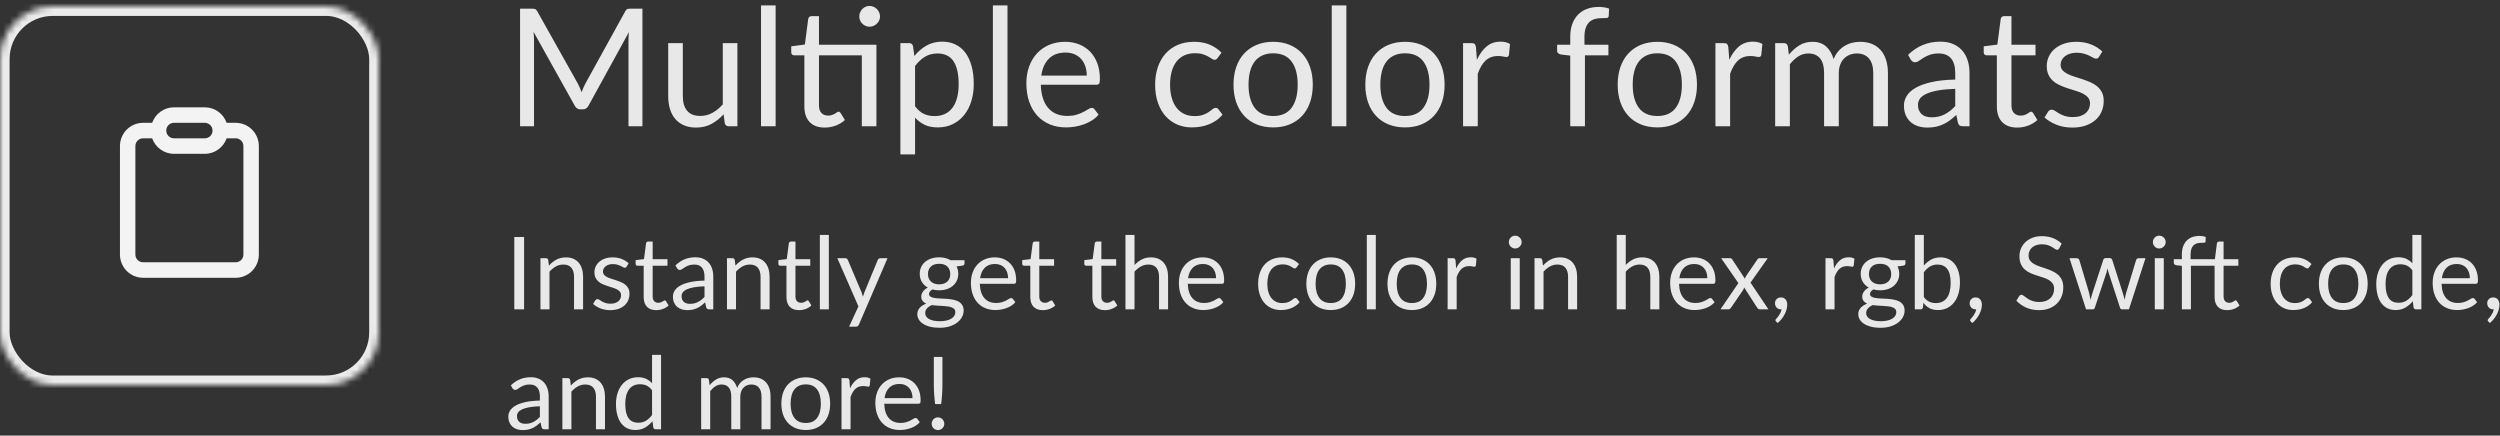 <?xml version="1.0" encoding="UTF-8"?>
<svg width="396px" height="69px" viewBox="0 0 396 69" version="1.1" xmlns="http://www.w3.org/2000/svg" xmlns:xlink="http://www.w3.org/1999/xlink">
    <rect x="0" y="0" width="396" height="69" fill="#333333" stroke="none"/>
    <!-- Generator: Sketch 42 (36781) - http://www.bohemiancoding.com/sketch -->
    <title>Formats</title>
    <desc>Created with Sketch.</desc>
    <defs>
        <rect id="path-1" x="0" y="0" width="60" height="60" rx="8.354"></rect>
        <mask id="mask-2" maskContentUnits="userSpaceOnUse" maskUnits="objectBoundingBox" x="0" y="0" width="60" height="60" fill="white">
            <use xlink:href="#path-1"></use>
        </mask>
    </defs>
    <g id="Website" stroke="none" stroke-width="1" fill="none" fill-rule="evenodd">
        <g id="Plain" transform="translate(-968, -625)">
            <g id="Information" transform="translate(968, 423)">
                <g id="Formats" transform="translate(0, 202)">
                    <path d="M101.762,1.371 L101.762,20 L99.552,20 L99.552,6.311 C99.552,6.129 99.558,5.934 99.572,5.726 C99.585,5.518 99.6,5.306 99.617,5.089 L93.221,16.737 C93.022,17.127 92.718,17.322 92.311,17.322 L91.947,17.322 C91.54,17.322 91.236,17.127 91.037,16.737 L84.511,5.037 C84.563,5.496 84.589,5.921 84.589,6.311 L84.589,20 L82.379,20 L82.379,1.371 L84.238,1.371 C84.463,1.371 84.637,1.393 84.758,1.436 C84.879,1.479 84.996,1.601 85.109,1.8 L91.544,13.266 C91.648,13.474 91.75,13.691 91.85,13.916 C91.949,14.141 92.042,14.371 92.129,14.605 C92.216,14.371 92.307,14.139 92.402,13.909 C92.497,13.68 92.601,13.461 92.714,13.253 L99.032,1.8 C99.136,1.601 99.251,1.479 99.376,1.436 C99.502,1.393 99.678,1.371 99.903,1.371 L101.762,1.371 Z M116.803,6.831 L116.803,20 L115.425,20 C115.096,20 114.888,19.84 114.801,19.519 L114.619,18.102 C114.047,18.735 113.406,19.244 112.695,19.63 C111.984,20.015 111.17,20.208 110.251,20.208 C109.532,20.208 108.897,20.089 108.347,19.851 C107.796,19.612 107.335,19.276 106.962,18.843 C106.589,18.41 106.31,17.885 106.124,17.27 C105.937,16.655 105.844,15.974 105.844,15.229 L105.844,6.831 L108.158,6.831 L108.158,15.229 C108.158,16.226 108.385,16.997 108.841,17.543 C109.296,18.089 109.991,18.362 110.927,18.362 C111.612,18.362 112.251,18.2 112.844,17.875 C113.438,17.549 113.986,17.101 114.489,16.529 L114.489,6.831 L116.803,6.831 Z M122.861,0.851 L122.861,20 L120.547,20 L120.547,0.851 L122.861,0.851 Z M138.825,20 L136.511,20 L136.511,8.768 L129.725,8.768 L129.725,16.672 C129.725,17.227 129.859,17.638 130.128,17.907 C130.397,18.176 130.743,18.31 131.168,18.31 C131.411,18.31 131.621,18.278 131.798,18.212 C131.976,18.147 132.13,18.076 132.26,17.998 C132.39,17.92 132.5,17.849 132.591,17.784 C132.683,17.718 132.763,17.686 132.832,17.686 C132.953,17.686 133.062,17.76 133.157,17.907 L133.833,19.012 C133.434,19.385 132.953,19.677 132.39,19.89 C131.827,20.102 131.246,20.208 130.648,20.208 C129.608,20.208 128.809,19.918 128.25,19.337 C127.69,18.756 127.411,17.92 127.411,16.828 L127.411,8.768 L125.825,8.768 C125.686,8.768 125.569,8.727 125.474,8.645 C125.379,8.562 125.331,8.434 125.331,8.261 L125.331,7.338 L127.489,7.052 L128.022,2.996 C128.048,2.866 128.107,2.76 128.197,2.678 C128.288,2.595 128.408,2.554 128.555,2.554 L129.725,2.554 L129.725,7.091 L138.825,7.091 L138.825,20 Z M139.397,2.606 C139.397,2.831 139.351,3.041 139.261,3.236 C139.169,3.432 139.048,3.603 138.897,3.75 C138.745,3.897 138.569,4.014 138.37,4.101 C138.171,4.188 137.958,4.231 137.733,4.231 C137.508,4.231 137.298,4.188 137.102,4.101 C136.907,4.014 136.736,3.897 136.589,3.75 C136.442,3.603 136.325,3.432 136.238,3.236 C136.151,3.041 136.108,2.831 136.108,2.606 C136.108,2.381 136.151,2.166 136.238,1.962 C136.325,1.759 136.442,1.581 136.589,1.429 C136.736,1.278 136.907,1.159 137.102,1.072 C137.298,0.985 137.508,0.942 137.733,0.942 C137.958,0.942 138.171,0.985 138.37,1.072 C138.569,1.159 138.745,1.278 138.897,1.429 C139.048,1.581 139.169,1.759 139.261,1.962 C139.351,2.166 139.397,2.381 139.397,2.606 Z M144.948,16.828 C145.373,17.4 145.836,17.803 146.339,18.037 C146.842,18.271 147.405,18.388 148.029,18.388 C149.26,18.388 150.204,17.95 150.863,17.075 C151.522,16.2 151.851,14.952 151.851,13.331 C151.851,12.473 151.775,11.736 151.624,11.121 C151.472,10.506 151.253,10.001 150.967,9.607 C150.681,9.212 150.33,8.924 149.914,8.742 C149.498,8.56 149.026,8.469 148.497,8.469 C147.743,8.469 147.082,8.642 146.514,8.989 C145.947,9.336 145.425,9.825 144.948,10.458 L144.948,16.828 Z M144.831,8.872 C145.386,8.187 146.027,7.637 146.755,7.221 C147.483,6.805 148.315,6.597 149.251,6.597 C150.014,6.597 150.703,6.742 151.318,7.032 C151.933,7.323 152.458,7.752 152.891,8.319 C153.324,8.887 153.658,9.591 153.892,10.432 C154.126,11.273 154.243,12.239 154.243,13.331 C154.243,14.302 154.113,15.205 153.853,16.041 C153.593,16.878 153.218,17.601 152.728,18.212 C152.239,18.824 151.641,19.304 150.935,19.655 C150.228,20.007 149.433,20.182 148.549,20.182 C147.743,20.182 147.052,20.046 146.476,19.773 C145.899,19.499 145.39,19.12 144.948,18.635 L144.948,24.459 L142.621,24.459 L142.621,6.831 L144.012,6.831 C144.341,6.831 144.545,6.991 144.623,7.312 L144.831,8.872 Z M159.586,0.851 L159.586,20 L157.272,20 L157.272,0.851 L159.586,0.851 Z M172.144,11.979 C172.144,11.442 172.068,10.95 171.917,10.504 C171.765,10.057 171.544,9.672 171.254,9.347 C170.963,9.021 170.61,8.77 170.194,8.592 C169.778,8.415 169.306,8.326 168.777,8.326 C167.668,8.326 166.79,8.649 166.144,9.294 C165.499,9.94 165.098,10.835 164.942,11.979 L172.144,11.979 Z M174.016,18.154 C173.73,18.501 173.388,18.802 172.989,19.058 C172.59,19.313 172.164,19.523 171.708,19.688 C171.253,19.853 170.783,19.976 170.298,20.058 C169.813,20.141 169.332,20.182 168.855,20.182 C167.945,20.182 167.107,20.028 166.339,19.721 C165.572,19.413 164.91,18.962 164.351,18.369 C163.791,17.775 163.356,17.04 163.044,16.165 C162.732,15.29 162.576,14.284 162.576,13.149 C162.576,12.23 162.717,11.372 162.999,10.575 C163.28,9.778 163.685,9.087 164.214,8.502 C164.743,7.916 165.388,7.457 166.151,7.123 C166.914,6.79 167.772,6.623 168.725,6.623 C169.514,6.623 170.244,6.755 170.916,7.019 C171.587,7.284 172.168,7.665 172.657,8.164 C173.147,8.662 173.531,9.277 173.808,10.009 C174.085,10.742 174.224,11.576 174.224,12.512 C174.224,12.876 174.185,13.119 174.107,13.24 C174.029,13.361 173.882,13.422 173.665,13.422 L164.864,13.422 C164.89,14.254 165.005,14.978 165.208,15.593 C165.412,16.208 165.696,16.722 166.06,17.134 C166.424,17.545 166.857,17.853 167.36,18.056 C167.863,18.26 168.426,18.362 169.05,18.362 C169.631,18.362 170.131,18.295 170.552,18.16 C170.972,18.026 171.334,17.881 171.637,17.725 C171.94,17.569 172.194,17.424 172.398,17.29 C172.601,17.155 172.777,17.088 172.924,17.088 C173.115,17.088 173.262,17.162 173.366,17.309 L174.016,18.154 Z M192.879,9.171 C192.81,9.266 192.74,9.34 192.671,9.392 C192.602,9.444 192.506,9.47 192.385,9.47 C192.255,9.47 192.112,9.416 191.956,9.307 C191.8,9.199 191.607,9.08 191.377,8.95 C191.148,8.82 190.866,8.701 190.532,8.592 C190.199,8.484 189.789,8.43 189.304,8.43 C188.654,8.43 188.082,8.545 187.588,8.774 C187.094,9.004 186.68,9.336 186.346,9.769 C186.013,10.202 185.762,10.727 185.593,11.342 C185.423,11.957 185.339,12.646 185.339,13.409 C185.339,14.206 185.43,14.915 185.612,15.534 C185.794,16.154 186.052,16.674 186.386,17.095 C186.719,17.515 187.122,17.835 187.595,18.056 C188.067,18.278 188.598,18.388 189.187,18.388 C189.75,18.388 190.214,18.321 190.578,18.186 C190.942,18.052 191.243,17.903 191.482,17.738 C191.72,17.573 191.919,17.424 192.079,17.29 C192.24,17.155 192.398,17.088 192.554,17.088 C192.745,17.088 192.892,17.162 192.996,17.309 L193.646,18.154 C193.36,18.509 193.035,18.813 192.671,19.064 C192.307,19.315 191.915,19.525 191.494,19.695 C191.074,19.864 190.634,19.987 190.175,20.065 C189.716,20.143 189.248,20.182 188.771,20.182 C187.948,20.182 187.183,20.03 186.476,19.727 C185.77,19.424 185.157,18.984 184.637,18.407 C184.117,17.831 183.71,17.123 183.415,16.282 C183.12,15.441 182.973,14.484 182.973,13.409 C182.973,12.43 183.109,11.524 183.382,10.692 C183.656,9.86 184.054,9.143 184.578,8.54 C185.103,7.938 185.748,7.468 186.516,7.13 C187.283,6.792 188.164,6.623 189.161,6.623 C190.088,6.623 190.905,6.772 191.612,7.072 C192.318,7.371 192.944,7.793 193.49,8.339 L192.879,9.171 Z M201.68,6.623 C202.642,6.623 203.509,6.783 204.28,7.104 C205.051,7.425 205.71,7.88 206.256,8.469 C206.802,9.058 207.22,9.771 207.511,10.607 C207.801,11.444 207.946,12.378 207.946,13.409 C207.946,14.449 207.801,15.385 207.511,16.217 C207.22,17.049 206.802,17.76 206.256,18.349 C205.71,18.938 205.051,19.391 204.28,19.707 C203.509,20.024 202.642,20.182 201.68,20.182 C200.709,20.182 199.836,20.024 199.06,19.707 C198.285,19.391 197.624,18.938 197.078,18.349 C196.532,17.76 196.114,17.049 195.823,16.217 C195.533,15.385 195.388,14.449 195.388,13.409 C195.388,12.378 195.533,11.444 195.823,10.607 C196.114,9.771 196.532,9.058 197.078,8.469 C197.624,7.88 198.285,7.425 199.06,7.104 C199.836,6.783 200.709,6.623 201.68,6.623 Z M201.68,18.375 C202.98,18.375 203.951,17.94 204.592,17.069 C205.233,16.197 205.554,14.982 205.554,13.422 C205.554,11.853 205.233,10.631 204.592,9.756 C203.951,8.881 202.98,8.443 201.68,8.443 C201.021,8.443 200.447,8.556 199.958,8.781 C199.468,9.006 199.061,9.331 198.736,9.756 C198.41,10.181 198.168,10.703 198.007,11.322 C197.847,11.942 197.767,12.642 197.767,13.422 C197.767,14.982 198.09,16.197 198.736,17.069 C199.381,17.94 200.363,18.375 201.68,18.375 Z M213.263,0.851 L213.263,20 L210.949,20 L210.949,0.851 L213.263,0.851 Z M222.558,6.623 C223.52,6.623 224.387,6.783 225.158,7.104 C225.929,7.425 226.588,7.88 227.134,8.469 C227.68,9.058 228.098,9.771 228.388,10.607 C228.679,11.444 228.824,12.378 228.824,13.409 C228.824,14.449 228.679,15.385 228.388,16.217 C228.098,17.049 227.68,17.76 227.134,18.349 C226.588,18.938 225.929,19.391 225.158,19.707 C224.387,20.024 223.52,20.182 222.558,20.182 C221.587,20.182 220.714,20.024 219.939,19.707 C219.163,19.391 218.502,18.938 217.956,18.349 C217.41,17.76 216.992,17.049 216.702,16.217 C216.411,15.385 216.266,14.449 216.266,13.409 C216.266,12.378 216.411,11.444 216.702,10.607 C216.992,9.771 217.41,9.058 217.956,8.469 C218.502,7.88 219.163,7.425 219.939,7.104 C220.714,6.783 221.587,6.623 222.558,6.623 Z M222.558,18.375 C223.858,18.375 224.829,17.94 225.47,17.069 C226.111,16.197 226.432,14.982 226.432,13.422 C226.432,11.853 226.111,10.631 225.47,9.756 C224.829,8.881 223.858,8.443 222.558,8.443 C221.899,8.443 221.325,8.556 220.835,8.781 C220.346,9.006 219.939,9.331 219.613,9.756 C219.288,10.181 219.046,10.703 218.886,11.322 C218.725,11.942 218.645,12.642 218.645,13.422 C218.645,14.982 218.968,16.197 219.613,17.069 C220.259,17.94 221.241,18.375 222.558,18.375 Z M233.946,9.47 C234.362,8.569 234.873,7.865 235.48,7.357 C236.087,6.85 236.828,6.597 237.703,6.597 C237.98,6.597 238.247,6.627 238.502,6.688 C238.758,6.749 238.986,6.844 239.185,6.974 L239.016,8.703 C238.964,8.92 238.834,9.028 238.626,9.028 C238.505,9.028 238.327,9.002 238.093,8.95 C237.859,8.898 237.595,8.872 237.3,8.872 C236.884,8.872 236.514,8.933 236.189,9.054 C235.863,9.175 235.573,9.355 235.317,9.594 C235.062,9.832 234.832,10.126 234.629,10.477 C234.425,10.829 234.241,11.229 234.076,11.68 L234.076,20 L231.749,20 L231.749,6.831 L233.075,6.831 C233.326,6.831 233.5,6.879 233.595,6.974 C233.69,7.069 233.755,7.234 233.79,7.468 L233.946,9.47 Z M248.727,20 L248.727,8.807 L247.271,8.638 C247.089,8.595 246.94,8.528 246.822,8.437 C246.705,8.345 246.647,8.213 246.647,8.04 L246.647,7.091 L248.727,7.091 L248.727,5.817 C248.727,5.063 248.833,4.394 249.046,3.808 C249.258,3.223 249.561,2.73 249.956,2.326 C250.35,1.923 250.824,1.618 251.379,1.41 C251.934,1.202 252.558,1.098 253.251,1.098 C253.84,1.098 254.382,1.185 254.876,1.358 L254.824,2.515 C254.807,2.723 254.692,2.836 254.48,2.853 C254.267,2.87 253.983,2.879 253.628,2.879 C253.229,2.879 252.868,2.931 252.542,3.035 C252.217,3.139 251.938,3.308 251.704,3.542 C251.47,3.776 251.29,4.084 251.165,4.465 C251.039,4.846 250.976,5.319 250.976,5.882 L250.976,7.091 L254.772,7.091 L254.772,8.768 L251.054,8.768 L251.054,20 L248.727,20 Z M262.533,6.623 C263.495,6.623 264.362,6.783 265.133,7.104 C265.904,7.425 266.563,7.88 267.109,8.469 C267.655,9.058 268.073,9.771 268.363,10.607 C268.654,11.444 268.799,12.378 268.799,13.409 C268.799,14.449 268.654,15.385 268.363,16.217 C268.073,17.049 267.655,17.76 267.109,18.349 C266.563,18.938 265.904,19.391 265.133,19.707 C264.362,20.024 263.495,20.182 262.533,20.182 C261.562,20.182 260.689,20.024 259.913,19.707 C259.138,19.391 258.477,18.938 257.931,18.349 C257.385,17.76 256.967,17.049 256.676,16.217 C256.386,15.385 256.241,14.449 256.241,13.409 C256.241,12.378 256.386,11.444 256.676,10.607 C256.967,9.771 257.385,9.058 257.931,8.469 C258.477,7.88 259.138,7.425 259.913,7.104 C260.689,6.783 261.562,6.623 262.533,6.623 Z M262.533,18.375 C263.833,18.375 264.804,17.94 265.445,17.069 C266.086,16.197 266.407,14.982 266.407,13.422 C266.407,11.853 266.086,10.631 265.445,9.756 C264.804,8.881 263.833,8.443 262.533,8.443 C261.874,8.443 261.3,8.556 260.81,8.781 C260.321,9.006 259.914,9.331 259.589,9.756 C259.263,10.181 259.021,10.703 258.861,11.322 C258.7,11.942 258.62,12.642 258.62,13.422 C258.62,14.982 258.943,16.197 259.589,17.069 C260.234,17.94 261.216,18.375 262.533,18.375 Z M273.921,9.47 C274.337,8.569 274.848,7.865 275.455,7.357 C276.062,6.85 276.803,6.597 277.678,6.597 C277.955,6.597 278.222,6.627 278.478,6.688 C278.733,6.749 278.961,6.844 279.16,6.974 L278.991,8.703 C278.939,8.92 278.809,9.028 278.601,9.028 C278.48,9.028 278.302,9.002 278.068,8.95 C277.834,8.898 277.57,8.872 277.275,8.872 C276.859,8.872 276.489,8.933 276.163,9.054 C275.838,9.175 275.548,9.355 275.293,9.594 C275.037,9.832 274.807,10.126 274.603,10.477 C274.4,10.829 274.216,11.229 274.051,11.68 L274.051,20 L271.724,20 L271.724,6.831 L273.05,6.831 C273.301,6.831 273.475,6.879 273.57,6.974 C273.665,7.069 273.73,7.234 273.765,7.468 L273.921,9.47 Z M281.188,20 L281.188,6.831 L282.579,6.831 C282.908,6.831 283.112,6.991 283.19,7.312 L283.359,8.664 C283.844,8.066 284.39,7.576 284.997,7.195 C285.604,6.814 286.306,6.623 287.103,6.623 C287.987,6.623 288.704,6.87 289.255,7.364 C289.805,7.858 290.201,8.525 290.444,9.366 C290.635,8.889 290.879,8.478 291.178,8.131 C291.478,7.784 291.813,7.498 292.186,7.273 C292.559,7.048 292.955,6.883 293.375,6.779 C293.796,6.675 294.223,6.623 294.656,6.623 C295.349,6.623 295.967,6.733 296.509,6.955 C297.05,7.176 297.509,7.498 297.887,7.923 C298.264,8.348 298.552,8.87 298.751,9.489 C298.95,10.109 299.05,10.818 299.05,11.615 L299.05,20 L296.723,20 L296.723,11.615 C296.723,10.584 296.498,9.802 296.047,9.268 C295.596,8.735 294.946,8.469 294.097,8.469 C293.716,8.469 293.354,8.536 293.012,8.671 C292.669,8.805 292.368,9.002 292.108,9.262 C291.848,9.522 291.642,9.849 291.49,10.243 C291.339,10.638 291.263,11.095 291.263,11.615 L291.263,20 L288.936,20 L288.936,11.615 C288.936,10.558 288.724,9.769 288.299,9.249 C287.874,8.729 287.255,8.469 286.44,8.469 C285.868,8.469 285.339,8.623 284.854,8.931 C284.369,9.238 283.922,9.656 283.515,10.185 L283.515,20 L281.188,20 Z M309.71,14.072 C308.644,14.107 307.736,14.191 306.986,14.325 C306.237,14.46 305.626,14.635 305.154,14.852 C304.681,15.069 304.339,15.324 304.127,15.619 C303.914,15.914 303.808,16.243 303.808,16.607 C303.808,16.954 303.864,17.253 303.977,17.504 C304.09,17.755 304.243,17.961 304.438,18.122 C304.634,18.282 304.863,18.399 305.127,18.473 C305.392,18.546 305.676,18.583 305.979,18.583 C306.386,18.583 306.759,18.542 307.097,18.459 C307.435,18.377 307.753,18.258 308.053,18.102 C308.352,17.946 308.637,17.76 308.911,17.543 C309.184,17.326 309.45,17.079 309.71,16.802 L309.71,14.072 Z M302.235,8.69 C302.963,7.988 303.747,7.464 304.588,7.117 C305.429,6.77 306.36,6.597 307.383,6.597 C308.12,6.597 308.774,6.718 309.346,6.961 C309.918,7.204 310.399,7.542 310.789,7.975 C311.179,8.408 311.474,8.933 311.673,9.548 C311.872,10.163 311.972,10.839 311.972,11.576 L311.972,20 L310.945,20 C310.72,20 310.546,19.963 310.425,19.89 C310.304,19.816 310.208,19.671 310.139,19.454 L309.879,18.206 C309.532,18.527 309.194,18.81 308.865,19.058 C308.536,19.305 308.189,19.512 307.825,19.681 C307.461,19.851 307.073,19.98 306.661,20.072 C306.25,20.163 305.793,20.208 305.29,20.208 C304.779,20.208 304.298,20.137 303.847,19.994 C303.396,19.85 303.004,19.636 302.671,19.35 C302.337,19.064 302.073,18.702 301.877,18.265 C301.682,17.827 301.585,17.309 301.585,16.711 C301.585,16.191 301.728,15.691 302.014,15.21 C302.3,14.728 302.764,14.302 303.405,13.929 C304.046,13.556 304.883,13.251 305.914,13.012 C306.945,12.774 308.211,12.638 309.71,12.603 L309.71,11.576 C309.71,10.553 309.489,9.78 309.047,9.255 C308.605,8.731 307.959,8.469 307.11,8.469 C306.538,8.469 306.059,8.54 305.673,8.684 C305.288,8.827 304.954,8.987 304.673,9.165 C304.391,9.342 304.148,9.502 303.945,9.646 C303.741,9.789 303.539,9.86 303.34,9.86 C303.184,9.86 303.05,9.819 302.937,9.736 C302.824,9.654 302.729,9.552 302.651,9.431 L302.235,8.69 Z M319.538,20.208 C318.498,20.208 317.699,19.918 317.139,19.337 C316.58,18.756 316.301,17.92 316.301,16.828 L316.301,8.768 L314.715,8.768 C314.576,8.768 314.459,8.727 314.364,8.645 C314.269,8.562 314.221,8.434 314.221,8.261 L314.221,7.338 L316.379,7.065 L316.912,2.996 C316.938,2.866 316.997,2.76 317.087,2.678 C317.178,2.595 317.298,2.554 317.445,2.554 L318.615,2.554 L318.615,7.091 L322.424,7.091 L322.424,8.768 L318.615,8.768 L318.615,16.672 C318.615,17.227 318.749,17.638 319.018,17.907 C319.287,18.176 319.633,18.31 320.058,18.31 C320.301,18.31 320.511,18.278 320.688,18.212 C320.866,18.147 321.02,18.076 321.15,17.998 C321.28,17.92 321.39,17.849 321.481,17.784 C321.572,17.718 321.653,17.686 321.722,17.686 C321.843,17.686 321.952,17.76 322.047,17.907 L322.723,19.012 C322.324,19.385 321.843,19.677 321.28,19.89 C320.717,20.102 320.136,20.208 319.538,20.208 Z M332.486,9.002 C332.382,9.193 332.222,9.288 332.005,9.288 C331.875,9.288 331.728,9.24 331.563,9.145 C331.398,9.05 331.197,8.944 330.959,8.826 C330.72,8.709 330.436,8.601 330.107,8.502 C329.778,8.402 329.388,8.352 328.937,8.352 C328.547,8.352 328.196,8.402 327.884,8.502 C327.572,8.601 327.306,8.738 327.084,8.911 C326.863,9.084 326.695,9.286 326.577,9.515 C326.46,9.745 326.402,9.994 326.402,10.263 C326.402,10.601 326.499,10.883 326.695,11.108 C326.89,11.333 327.147,11.528 327.468,11.693 C327.789,11.858 328.153,12.003 328.56,12.129 C328.967,12.254 329.385,12.388 329.815,12.531 C330.244,12.675 330.662,12.833 331.069,13.006 C331.476,13.179 331.84,13.396 332.161,13.656 C332.482,13.916 332.739,14.234 332.935,14.611 C333.13,14.989 333.227,15.441 333.227,15.97 C333.227,16.577 333.119,17.138 332.902,17.654 C332.685,18.169 332.365,18.615 331.94,18.992 C331.515,19.37 330.995,19.666 330.38,19.883 C329.765,20.1 329.054,20.208 328.248,20.208 C327.329,20.208 326.497,20.059 325.752,19.759 C325.007,19.46 324.374,19.077 323.854,18.609 L324.4,17.725 C324.469,17.612 324.552,17.526 324.647,17.465 C324.742,17.404 324.864,17.374 325.011,17.374 C325.167,17.374 325.332,17.435 325.505,17.556 C325.678,17.677 325.888,17.812 326.135,17.959 C326.383,18.106 326.684,18.241 327.039,18.362 C327.394,18.483 327.836,18.544 328.365,18.544 C328.816,18.544 329.21,18.486 329.548,18.369 C329.886,18.251 330.168,18.093 330.393,17.894 C330.618,17.695 330.785,17.465 330.894,17.205 C331.002,16.945 331.056,16.668 331.056,16.373 C331.056,16.009 330.959,15.708 330.764,15.47 C330.568,15.231 330.311,15.028 329.99,14.858 C329.669,14.689 329.303,14.542 328.892,14.416 C328.48,14.291 328.06,14.159 327.63,14.02 C327.201,13.881 326.781,13.723 326.37,13.546 C325.958,13.368 325.592,13.145 325.271,12.876 C324.95,12.607 324.693,12.276 324.498,11.882 C324.302,11.487 324.205,11.008 324.205,10.445 C324.205,9.942 324.309,9.459 324.517,8.995 C324.725,8.532 325.028,8.125 325.427,7.774 C325.826,7.422 326.315,7.143 326.896,6.935 C327.477,6.727 328.14,6.623 328.885,6.623 C329.752,6.623 330.529,6.759 331.219,7.032 C331.908,7.306 332.503,7.68 333.006,8.157 L332.486,9.002 Z" id="Multiple-color-forma" fill="#E8E8E8"></path>
                    <path d="M83.016,49 L81.464,49 L81.464,37.536 L83.016,37.536 L83.016,49 Z M86.952,42.072 C87.128,41.875 87.315,41.696 87.512,41.536 C87.709,41.376 87.919,41.239 88.14,41.124 C88.361,41.009 88.596,40.921 88.844,40.86 C89.092,40.799 89.36,40.768 89.648,40.768 C90.091,40.768 90.481,40.841 90.82,40.988 C91.159,41.135 91.441,41.343 91.668,41.612 C91.895,41.881 92.067,42.205 92.184,42.584 C92.301,42.963 92.36,43.381 92.36,43.84 L92.36,49 L90.928,49 L90.928,43.84 C90.928,43.227 90.788,42.751 90.508,42.412 C90.228,42.073 89.803,41.904 89.232,41.904 C88.811,41.904 88.417,42.005 88.052,42.208 C87.687,42.411 87.349,42.685 87.04,43.032 L87.04,49 L85.608,49 L85.608,40.896 L86.464,40.896 C86.667,40.896 86.792,40.995 86.84,41.192 L86.952,42.072 Z M99.256,42.232 C99.192,42.349 99.093,42.408 98.96,42.408 C98.88,42.408 98.789,42.379 98.688,42.32 C98.587,42.261 98.463,42.196 98.316,42.124 C98.169,42.052 97.995,41.985 97.792,41.924 C97.589,41.863 97.349,41.832 97.072,41.832 C96.832,41.832 96.616,41.863 96.424,41.924 C96.232,41.985 96.068,42.069 95.932,42.176 C95.796,42.283 95.692,42.407 95.62,42.548 C95.548,42.689 95.512,42.843 95.512,43.008 C95.512,43.216 95.572,43.389 95.692,43.528 C95.812,43.667 95.971,43.787 96.168,43.888 C96.365,43.989 96.589,44.079 96.84,44.156 C97.091,44.233 97.348,44.316 97.612,44.404 C97.876,44.492 98.133,44.589 98.384,44.696 C98.635,44.803 98.859,44.936 99.056,45.096 C99.253,45.256 99.412,45.452 99.532,45.684 C99.652,45.916 99.712,46.195 99.712,46.52 C99.712,46.893 99.645,47.239 99.512,47.556 C99.379,47.873 99.181,48.148 98.92,48.38 C98.659,48.612 98.339,48.795 97.96,48.928 C97.581,49.061 97.144,49.128 96.648,49.128 C96.083,49.128 95.571,49.036 95.112,48.852 C94.653,48.668 94.264,48.432 93.944,48.144 L94.28,47.6 C94.323,47.531 94.373,47.477 94.432,47.44 C94.491,47.403 94.565,47.384 94.656,47.384 C94.752,47.384 94.853,47.421 94.96,47.496 C95.067,47.571 95.196,47.653 95.348,47.744 C95.5,47.835 95.685,47.917 95.904,47.992 C96.123,48.067 96.395,48.104 96.72,48.104 C96.997,48.104 97.24,48.068 97.448,47.996 C97.656,47.924 97.829,47.827 97.968,47.704 C98.107,47.581 98.209,47.44 98.276,47.28 C98.343,47.12 98.376,46.949 98.376,46.768 C98.376,46.544 98.316,46.359 98.196,46.212 C98.076,46.065 97.917,45.94 97.72,45.836 C97.523,45.732 97.297,45.641 97.044,45.564 C96.791,45.487 96.532,45.405 96.268,45.32 C96.004,45.235 95.745,45.137 95.492,45.028 C95.239,44.919 95.013,44.781 94.816,44.616 C94.619,44.451 94.46,44.247 94.34,44.004 C94.22,43.761 94.16,43.467 94.16,43.12 C94.16,42.811 94.224,42.513 94.352,42.228 C94.48,41.943 94.667,41.692 94.912,41.476 C95.157,41.26 95.459,41.088 95.816,40.96 C96.173,40.832 96.581,40.768 97.04,40.768 C97.573,40.768 98.052,40.852 98.476,41.02 C98.9,41.188 99.267,41.419 99.576,41.712 L99.256,42.232 Z M103.952,49.128 C103.312,49.128 102.82,48.949 102.476,48.592 C102.132,48.235 101.96,47.72 101.96,47.048 L101.96,42.088 L100.984,42.088 C100.899,42.088 100.827,42.063 100.768,42.012 C100.709,41.961 100.68,41.883 100.68,41.776 L100.68,41.208 L102.008,41.04 L102.336,38.536 C102.352,38.456 102.388,38.391 102.444,38.34 C102.5,38.289 102.573,38.264 102.664,38.264 L103.384,38.264 L103.384,41.056 L105.728,41.056 L105.728,42.088 L103.384,42.088 L103.384,46.952 C103.384,47.293 103.467,47.547 103.632,47.712 C103.797,47.877 104.011,47.96 104.272,47.96 C104.421,47.96 104.551,47.94 104.66,47.9 C104.769,47.86 104.864,47.816 104.944,47.768 C105.024,47.72 105.092,47.676 105.148,47.636 C105.204,47.596 105.253,47.576 105.296,47.576 C105.371,47.576 105.437,47.621 105.496,47.712 L105.912,48.392 C105.667,48.621 105.371,48.801 105.024,48.932 C104.677,49.063 104.32,49.128 103.952,49.128 Z M111.592,45.352 C110.936,45.373 110.377,45.425 109.916,45.508 C109.455,45.591 109.079,45.699 108.788,45.832 C108.497,45.965 108.287,46.123 108.156,46.304 C108.025,46.485 107.96,46.688 107.96,46.912 C107.96,47.125 107.995,47.309 108.064,47.464 C108.133,47.619 108.228,47.745 108.348,47.844 C108.468,47.943 108.609,48.015 108.772,48.06 C108.935,48.105 109.109,48.128 109.296,48.128 C109.547,48.128 109.776,48.103 109.984,48.052 C110.192,48.001 110.388,47.928 110.572,47.832 C110.756,47.736 110.932,47.621 111.1,47.488 C111.268,47.355 111.432,47.203 111.592,47.032 L111.592,45.352 Z M106.992,42.04 C107.44,41.608 107.923,41.285 108.44,41.072 C108.957,40.859 109.531,40.752 110.16,40.752 C110.613,40.752 111.016,40.827 111.368,40.976 C111.72,41.125 112.016,41.333 112.256,41.6 C112.496,41.867 112.677,42.189 112.8,42.568 C112.923,42.947 112.984,43.363 112.984,43.816 L112.984,49 L112.352,49 C112.213,49 112.107,48.977 112.032,48.932 C111.957,48.887 111.899,48.797 111.856,48.664 L111.696,47.896 C111.483,48.093 111.275,48.268 111.072,48.42 C110.869,48.572 110.656,48.7 110.432,48.804 C110.208,48.908 109.969,48.988 109.716,49.044 C109.463,49.1 109.181,49.128 108.872,49.128 C108.557,49.128 108.261,49.084 107.984,48.996 C107.707,48.908 107.465,48.776 107.26,48.6 C107.055,48.424 106.892,48.201 106.772,47.932 C106.652,47.663 106.592,47.344 106.592,46.976 C106.592,46.656 106.68,46.348 106.856,46.052 C107.032,45.756 107.317,45.493 107.712,45.264 C108.107,45.035 108.621,44.847 109.256,44.7 C109.891,44.553 110.669,44.469 111.592,44.448 L111.592,43.816 C111.592,43.187 111.456,42.711 111.184,42.388 C110.912,42.065 110.515,41.904 109.992,41.904 C109.64,41.904 109.345,41.948 109.108,42.036 C108.871,42.124 108.665,42.223 108.492,42.332 C108.319,42.441 108.169,42.54 108.044,42.628 C107.919,42.716 107.795,42.76 107.672,42.76 C107.576,42.76 107.493,42.735 107.424,42.684 C107.355,42.633 107.296,42.571 107.248,42.496 L106.992,42.04 Z M116.496,42.072 C116.672,41.875 116.859,41.696 117.056,41.536 C117.253,41.376 117.463,41.239 117.684,41.124 C117.905,41.009 118.14,40.921 118.388,40.86 C118.636,40.799 118.904,40.768 119.192,40.768 C119.635,40.768 120.025,40.841 120.364,40.988 C120.703,41.135 120.985,41.343 121.212,41.612 C121.439,41.881 121.611,42.205 121.728,42.584 C121.845,42.963 121.904,43.381 121.904,43.84 L121.904,49 L120.472,49 L120.472,43.84 C120.472,43.227 120.332,42.751 120.052,42.412 C119.772,42.073 119.347,41.904 118.776,41.904 C118.355,41.904 117.961,42.005 117.596,42.208 C117.231,42.411 116.893,42.685 116.584,43.032 L116.584,49 L115.152,49 L115.152,40.896 L116.008,40.896 C116.211,40.896 116.336,40.995 116.384,41.192 L116.496,42.072 Z M126.568,49.128 C125.928,49.128 125.436,48.949 125.092,48.592 C124.748,48.235 124.576,47.72 124.576,47.048 L124.576,42.088 L123.6,42.088 C123.515,42.088 123.443,42.063 123.384,42.012 C123.325,41.961 123.296,41.883 123.296,41.776 L123.296,41.208 L124.624,41.04 L124.952,38.536 C124.968,38.456 125.004,38.391 125.06,38.34 C125.116,38.289 125.189,38.264 125.28,38.264 L126,38.264 L126,41.056 L128.344,41.056 L128.344,42.088 L126,42.088 L126,46.952 C126,47.293 126.083,47.547 126.248,47.712 C126.413,47.877 126.627,47.96 126.888,47.96 C127.037,47.96 127.167,47.94 127.276,47.9 C127.385,47.86 127.48,47.816 127.56,47.768 C127.64,47.72 127.708,47.676 127.764,47.636 C127.82,47.596 127.869,47.576 127.912,47.576 C127.987,47.576 128.053,47.621 128.112,47.712 L128.528,48.392 C128.283,48.621 127.987,48.801 127.64,48.932 C127.293,49.063 126.936,49.128 126.568,49.128 Z M131.288,37.216 L131.288,49 L129.864,49 L129.864,37.216 L131.288,37.216 Z M140.584,40.896 L136.064,51.392 C136.016,51.499 135.956,51.584 135.884,51.648 C135.812,51.712 135.701,51.744 135.552,51.744 L134.496,51.744 L135.976,48.528 L132.632,40.896 L133.864,40.896 C133.987,40.896 134.084,40.927 134.156,40.988 C134.228,41.049 134.277,41.117 134.304,41.192 L136.472,46.296 C136.557,46.52 136.629,46.755 136.688,47 C136.763,46.749 136.843,46.512 136.928,46.288 L139.032,41.192 C139.064,41.107 139.119,41.036 139.196,40.98 C139.273,40.924 139.36,40.896 139.456,40.896 L140.584,40.896 Z M148.76,45.04 C149.048,45.04 149.301,45 149.52,44.92 C149.739,44.84 149.923,44.728 150.072,44.584 C150.221,44.44 150.333,44.268 150.408,44.068 C150.483,43.868 150.52,43.648 150.52,43.408 C150.52,42.912 150.369,42.517 150.068,42.224 C149.767,41.931 149.331,41.784 148.76,41.784 C148.184,41.784 147.745,41.931 147.444,42.224 C147.143,42.517 146.992,42.912 146.992,43.408 C146.992,43.648 147.031,43.868 147.108,44.068 C147.185,44.268 147.299,44.44 147.448,44.584 C147.597,44.728 147.781,44.84 148,44.92 C148.219,45 148.472,45.04 148.76,45.04 Z M151.328,49.44 C151.328,49.243 151.272,49.083 151.16,48.96 C151.048,48.837 150.897,48.741 150.708,48.672 C150.519,48.603 150.299,48.553 150.048,48.524 C149.797,48.495 149.532,48.472 149.252,48.456 C148.972,48.44 148.688,48.424 148.4,48.408 C148.112,48.392 147.835,48.365 147.568,48.328 C147.269,48.467 147.025,48.641 146.836,48.852 C146.647,49.063 146.552,49.309 146.552,49.592 C146.552,49.773 146.599,49.943 146.692,50.1 C146.785,50.257 146.928,50.393 147.12,50.508 C147.312,50.623 147.553,50.713 147.844,50.78 C148.135,50.847 148.477,50.88 148.872,50.88 C149.256,50.88 149.6,50.845 149.904,50.776 C150.208,50.707 150.465,50.608 150.676,50.48 C150.887,50.352 151.048,50.2 151.16,50.024 C151.272,49.848 151.328,49.653 151.328,49.44 Z M152.776,41.216 L152.776,41.744 C152.776,41.92 152.664,42.032 152.44,42.08 L151.52,42.2 C151.701,42.552 151.792,42.941 151.792,43.368 C151.792,43.763 151.716,44.121 151.564,44.444 C151.412,44.767 151.203,45.043 150.936,45.272 C150.669,45.501 150.349,45.677 149.976,45.8 C149.603,45.923 149.197,45.984 148.76,45.984 C148.381,45.984 148.024,45.939 147.688,45.848 C147.517,45.955 147.387,46.068 147.296,46.188 C147.205,46.308 147.16,46.429 147.16,46.552 C147.16,46.744 147.239,46.889 147.396,46.988 C147.553,47.087 147.76,47.157 148.016,47.2 C148.272,47.243 148.564,47.269 148.892,47.28 C149.22,47.291 149.556,47.308 149.9,47.332 C150.244,47.356 150.58,47.397 150.908,47.456 C151.236,47.515 151.528,47.611 151.784,47.744 C152.04,47.877 152.247,48.061 152.404,48.296 C152.561,48.531 152.64,48.835 152.64,49.208 C152.64,49.555 152.553,49.891 152.38,50.216 C152.207,50.541 151.957,50.831 151.632,51.084 C151.307,51.337 150.908,51.54 150.436,51.692 C149.964,51.844 149.432,51.92 148.84,51.92 C148.248,51.92 147.731,51.861 147.288,51.744 C146.845,51.627 146.477,51.469 146.184,51.272 C145.891,51.075 145.671,50.847 145.524,50.588 C145.377,50.329 145.304,50.059 145.304,49.776 C145.304,49.376 145.429,49.037 145.68,48.76 C145.931,48.483 146.275,48.261 146.712,48.096 C146.472,47.989 146.281,47.847 146.14,47.668 C145.999,47.489 145.928,47.248 145.928,46.944 C145.928,46.827 145.949,46.705 145.992,46.58 C146.035,46.455 146.1,46.329 146.188,46.204 C146.276,46.079 146.384,45.96 146.512,45.848 C146.64,45.736 146.789,45.637 146.96,45.552 C146.56,45.328 146.248,45.031 146.024,44.66 C145.8,44.289 145.688,43.859 145.688,43.368 C145.688,42.973 145.764,42.615 145.916,42.292 C146.068,41.969 146.28,41.695 146.552,41.468 C146.824,41.241 147.148,41.067 147.524,40.944 C147.9,40.821 148.312,40.76 148.76,40.76 C149.112,40.76 149.44,40.799 149.744,40.876 C150.048,40.953 150.325,41.067 150.576,41.216 L152.776,41.216 Z M159.68,44.064 C159.68,43.733 159.633,43.431 159.54,43.156 C159.447,42.881 159.311,42.644 159.132,42.444 C158.953,42.244 158.736,42.089 158.48,41.98 C158.224,41.871 157.933,41.816 157.608,41.816 C156.925,41.816 156.385,42.015 155.988,42.412 C155.591,42.809 155.344,43.36 155.248,44.064 L159.68,44.064 Z M160.832,47.864 C160.656,48.077 160.445,48.263 160.2,48.42 C159.955,48.577 159.692,48.707 159.412,48.808 C159.132,48.909 158.843,48.985 158.544,49.036 C158.245,49.087 157.949,49.112 157.656,49.112 C157.096,49.112 156.58,49.017 156.108,48.828 C155.636,48.639 155.228,48.361 154.884,47.996 C154.54,47.631 154.272,47.179 154.08,46.64 C153.888,46.101 153.792,45.483 153.792,44.784 C153.792,44.219 153.879,43.691 154.052,43.2 C154.225,42.709 154.475,42.284 154.8,41.924 C155.125,41.564 155.523,41.281 155.992,41.076 C156.461,40.871 156.989,40.768 157.576,40.768 C158.061,40.768 158.511,40.849 158.924,41.012 C159.337,41.175 159.695,41.409 159.996,41.716 C160.297,42.023 160.533,42.401 160.704,42.852 C160.875,43.303 160.96,43.816 160.96,44.392 C160.96,44.616 160.936,44.765 160.888,44.84 C160.84,44.915 160.749,44.952 160.616,44.952 L155.2,44.952 C155.216,45.464 155.287,45.909 155.412,46.288 C155.537,46.667 155.712,46.983 155.936,47.236 C156.16,47.489 156.427,47.679 156.736,47.804 C157.045,47.929 157.392,47.992 157.776,47.992 C158.133,47.992 158.441,47.951 158.7,47.868 C158.959,47.785 159.181,47.696 159.368,47.6 C159.555,47.504 159.711,47.415 159.836,47.332 C159.961,47.249 160.069,47.208 160.16,47.208 C160.277,47.208 160.368,47.253 160.432,47.344 L160.832,47.864 Z M165.192,49.128 C164.552,49.128 164.06,48.949 163.716,48.592 C163.372,48.235 163.2,47.72 163.2,47.048 L163.2,42.088 L162.224,42.088 C162.139,42.088 162.067,42.063 162.008,42.012 C161.949,41.961 161.92,41.883 161.92,41.776 L161.92,41.208 L163.248,41.04 L163.576,38.536 C163.592,38.456 163.628,38.391 163.684,38.34 C163.74,38.289 163.813,38.264 163.904,38.264 L164.624,38.264 L164.624,41.056 L166.968,41.056 L166.968,42.088 L164.624,42.088 L164.624,46.952 C164.624,47.293 164.707,47.547 164.872,47.712 C165.037,47.877 165.251,47.96 165.512,47.96 C165.661,47.96 165.791,47.94 165.9,47.9 C166.009,47.86 166.104,47.816 166.184,47.768 C166.264,47.72 166.332,47.676 166.388,47.636 C166.444,47.596 166.493,47.576 166.536,47.576 C166.611,47.576 166.677,47.621 166.736,47.712 L167.152,48.392 C166.907,48.621 166.611,48.801 166.264,48.932 C165.917,49.063 165.56,49.128 165.192,49.128 Z M175.024,49.128 C174.384,49.128 173.892,48.949 173.548,48.592 C173.204,48.235 173.032,47.72 173.032,47.048 L173.032,42.088 L172.056,42.088 C171.971,42.088 171.899,42.063 171.84,42.012 C171.781,41.961 171.752,41.883 171.752,41.776 L171.752,41.208 L173.08,41.04 L173.408,38.536 C173.424,38.456 173.46,38.391 173.516,38.34 C173.572,38.289 173.645,38.264 173.736,38.264 L174.456,38.264 L174.456,41.056 L176.8,41.056 L176.8,42.088 L174.456,42.088 L174.456,46.952 C174.456,47.293 174.539,47.547 174.704,47.712 C174.869,47.877 175.083,47.96 175.344,47.96 C175.493,47.96 175.623,47.94 175.732,47.9 C175.841,47.86 175.936,47.816 176.016,47.768 C176.096,47.72 176.164,47.676 176.22,47.636 C176.276,47.596 176.325,47.576 176.368,47.576 C176.443,47.576 176.509,47.621 176.568,47.712 L176.984,48.392 C176.739,48.621 176.443,48.801 176.096,48.932 C175.749,49.063 175.392,49.128 175.024,49.128 Z M179.704,41.976 C180.051,41.608 180.435,41.315 180.856,41.096 C181.277,40.877 181.763,40.768 182.312,40.768 C182.755,40.768 183.145,40.841 183.484,40.988 C183.823,41.135 184.105,41.343 184.332,41.612 C184.559,41.881 184.731,42.205 184.848,42.584 C184.965,42.963 185.024,43.381 185.024,43.84 L185.024,49 L183.592,49 L183.592,43.84 C183.592,43.227 183.452,42.751 183.172,42.412 C182.892,42.073 182.467,41.904 181.896,41.904 C181.475,41.904 181.081,42.005 180.716,42.208 C180.351,42.411 180.013,42.685 179.704,43.032 L179.704,49 L178.272,49 L178.272,37.216 L179.704,37.216 L179.704,41.976 Z M192.624,44.064 C192.624,43.733 192.577,43.431 192.484,43.156 C192.391,42.881 192.255,42.644 192.076,42.444 C191.897,42.244 191.68,42.089 191.424,41.98 C191.168,41.871 190.877,41.816 190.552,41.816 C189.869,41.816 189.329,42.015 188.932,42.412 C188.535,42.809 188.288,43.36 188.192,44.064 L192.624,44.064 Z M193.776,47.864 C193.6,48.077 193.389,48.263 193.144,48.42 C192.899,48.577 192.636,48.707 192.356,48.808 C192.076,48.909 191.787,48.985 191.488,49.036 C191.189,49.087 190.893,49.112 190.6,49.112 C190.04,49.112 189.524,49.017 189.052,48.828 C188.58,48.639 188.172,48.361 187.828,47.996 C187.484,47.631 187.216,47.179 187.024,46.64 C186.832,46.101 186.736,45.483 186.736,44.784 C186.736,44.219 186.823,43.691 186.996,43.2 C187.169,42.709 187.419,42.284 187.744,41.924 C188.069,41.564 188.467,41.281 188.936,41.076 C189.405,40.871 189.933,40.768 190.52,40.768 C191.005,40.768 191.455,40.849 191.868,41.012 C192.281,41.175 192.639,41.409 192.94,41.716 C193.241,42.023 193.477,42.401 193.648,42.852 C193.819,43.303 193.904,43.816 193.904,44.392 C193.904,44.616 193.88,44.765 193.832,44.84 C193.784,44.915 193.693,44.952 193.56,44.952 L188.144,44.952 C188.16,45.464 188.231,45.909 188.356,46.288 C188.481,46.667 188.656,46.983 188.88,47.236 C189.104,47.489 189.371,47.679 189.68,47.804 C189.989,47.929 190.336,47.992 190.72,47.992 C191.077,47.992 191.385,47.951 191.644,47.868 C191.903,47.785 192.125,47.696 192.312,47.6 C192.499,47.504 192.655,47.415 192.78,47.332 C192.905,47.249 193.013,47.208 193.104,47.208 C193.221,47.208 193.312,47.253 193.376,47.344 L193.776,47.864 Z M205.384,42.336 C205.341,42.395 205.299,42.44 205.256,42.472 C205.213,42.504 205.155,42.52 205.08,42.52 C205,42.52 204.912,42.487 204.816,42.42 C204.72,42.353 204.601,42.28 204.46,42.2 C204.319,42.12 204.145,42.047 203.94,41.98 C203.735,41.913 203.483,41.88 203.184,41.88 C202.784,41.88 202.432,41.951 202.128,42.092 C201.824,42.233 201.569,42.437 201.364,42.704 C201.159,42.971 201.004,43.293 200.9,43.672 C200.796,44.051 200.744,44.475 200.744,44.944 C200.744,45.435 200.8,45.871 200.912,46.252 C201.024,46.633 201.183,46.953 201.388,47.212 C201.593,47.471 201.841,47.668 202.132,47.804 C202.423,47.94 202.749,48.008 203.112,48.008 C203.459,48.008 203.744,47.967 203.968,47.884 C204.192,47.801 204.377,47.709 204.524,47.608 C204.671,47.507 204.793,47.415 204.892,47.332 C204.991,47.249 205.088,47.208 205.184,47.208 C205.301,47.208 205.392,47.253 205.456,47.344 L205.856,47.864 C205.68,48.083 205.48,48.269 205.256,48.424 C205.032,48.579 204.791,48.708 204.532,48.812 C204.273,48.916 204.003,48.992 203.72,49.04 C203.437,49.088 203.149,49.112 202.856,49.112 C202.349,49.112 201.879,49.019 201.444,48.832 C201.009,48.645 200.632,48.375 200.312,48.02 C199.992,47.665 199.741,47.229 199.56,46.712 C199.379,46.195 199.288,45.605 199.288,44.944 C199.288,44.341 199.372,43.784 199.54,43.272 C199.708,42.76 199.953,42.319 200.276,41.948 C200.599,41.577 200.996,41.288 201.468,41.08 C201.94,40.872 202.483,40.768 203.096,40.768 C203.667,40.768 204.169,40.86 204.604,41.044 C205.039,41.228 205.424,41.488 205.76,41.824 L205.384,42.336 Z M210.8,40.768 C211.392,40.768 211.925,40.867 212.4,41.064 C212.875,41.261 213.28,41.541 213.616,41.904 C213.952,42.267 214.209,42.705 214.388,43.22 C214.567,43.735 214.656,44.309 214.656,44.944 C214.656,45.584 214.567,46.16 214.388,46.672 C214.209,47.184 213.952,47.621 213.616,47.984 C213.28,48.347 212.875,48.625 212.4,48.82 C211.925,49.015 211.392,49.112 210.8,49.112 C210.203,49.112 209.665,49.015 209.188,48.82 C208.711,48.625 208.304,48.347 207.968,47.984 C207.632,47.621 207.375,47.184 207.196,46.672 C207.017,46.16 206.928,45.584 206.928,44.944 C206.928,44.309 207.017,43.735 207.196,43.22 C207.375,42.705 207.632,42.267 207.968,41.904 C208.304,41.541 208.711,41.261 209.188,41.064 C209.665,40.867 210.203,40.768 210.8,40.768 Z M210.8,48 C211.6,48 212.197,47.732 212.592,47.196 C212.987,46.66 213.184,45.912 213.184,44.952 C213.184,43.987 212.987,43.235 212.592,42.696 C212.197,42.157 211.6,41.888 210.8,41.888 C210.395,41.888 210.041,41.957 209.74,42.096 C209.439,42.235 209.188,42.435 208.988,42.696 C208.788,42.957 208.639,43.279 208.54,43.66 C208.441,44.041 208.392,44.472 208.392,44.952 C208.392,45.912 208.591,46.66 208.988,47.196 C209.385,47.732 209.989,48 210.8,48 Z M217.928,37.216 L217.928,49 L216.504,49 L216.504,37.216 L217.928,37.216 Z M223.648,40.768 C224.24,40.768 224.773,40.867 225.248,41.064 C225.723,41.261 226.128,41.541 226.464,41.904 C226.8,42.267 227.057,42.705 227.236,43.22 C227.415,43.735 227.504,44.309 227.504,44.944 C227.504,45.584 227.415,46.16 227.236,46.672 C227.057,47.184 226.8,47.621 226.464,47.984 C226.128,48.347 225.723,48.625 225.248,48.82 C224.773,49.015 224.24,49.112 223.648,49.112 C223.051,49.112 222.513,49.015 222.036,48.82 C221.559,48.625 221.152,48.347 220.816,47.984 C220.48,47.621 220.223,47.184 220.044,46.672 C219.865,46.16 219.776,45.584 219.776,44.944 C219.776,44.309 219.865,43.735 220.044,43.22 C220.223,42.705 220.48,42.267 220.816,41.904 C221.152,41.541 221.559,41.261 222.036,41.064 C222.513,40.867 223.051,40.768 223.648,40.768 Z M223.648,48 C224.448,48 225.045,47.732 225.44,47.196 C225.835,46.66 226.032,45.912 226.032,44.952 C226.032,43.987 225.835,43.235 225.44,42.696 C225.045,42.157 224.448,41.888 223.648,41.888 C223.243,41.888 222.889,41.957 222.588,42.096 C222.287,42.235 222.036,42.435 221.836,42.696 C221.636,42.957 221.487,43.279 221.388,43.66 C221.289,44.041 221.24,44.472 221.24,44.952 C221.24,45.912 221.439,46.66 221.836,47.196 C222.233,47.732 222.837,48 223.648,48 Z M230.656,42.52 C230.912,41.965 231.227,41.532 231.6,41.22 C231.973,40.908 232.429,40.752 232.968,40.752 C233.139,40.752 233.303,40.771 233.46,40.808 C233.617,40.845 233.757,40.904 233.88,40.984 L233.776,42.048 C233.744,42.181 233.664,42.248 233.536,42.248 C233.461,42.248 233.352,42.232 233.208,42.2 C233.064,42.168 232.901,42.152 232.72,42.152 C232.464,42.152 232.236,42.189 232.036,42.264 C231.836,42.339 231.657,42.449 231.5,42.596 C231.343,42.743 231.201,42.924 231.076,43.14 C230.951,43.356 230.837,43.603 230.736,43.88 L230.736,49 L229.304,49 L229.304,40.896 L230.12,40.896 C230.275,40.896 230.381,40.925 230.44,40.984 C230.499,41.043 230.539,41.144 230.56,41.288 L230.656,42.52 Z M240.728,40.896 L240.728,49 L239.304,49 L239.304,40.896 L240.728,40.896 Z M241.032,38.352 C241.032,38.491 241.004,38.62 240.948,38.74 C240.892,38.86 240.817,38.967 240.724,39.06 C240.631,39.153 240.521,39.227 240.396,39.28 C240.271,39.333 240.139,39.36 240,39.36 C239.861,39.36 239.732,39.333 239.612,39.28 C239.492,39.227 239.387,39.153 239.296,39.06 C239.205,38.967 239.133,38.86 239.08,38.74 C239.027,38.62 239,38.491 239,38.352 C239,38.213 239.027,38.081 239.08,37.956 C239.133,37.831 239.205,37.721 239.296,37.628 C239.387,37.535 239.492,37.461 239.612,37.408 C239.732,37.355 239.861,37.328 240,37.328 C240.139,37.328 240.271,37.355 240.396,37.408 C240.521,37.461 240.631,37.535 240.724,37.628 C240.817,37.721 240.892,37.831 240.948,37.956 C241.004,38.081 241.032,38.213 241.032,38.352 Z M244.408,42.072 C244.584,41.875 244.771,41.696 244.968,41.536 C245.165,41.376 245.375,41.239 245.596,41.124 C245.817,41.009 246.052,40.921 246.3,40.86 C246.548,40.799 246.816,40.768 247.104,40.768 C247.547,40.768 247.937,40.841 248.276,40.988 C248.615,41.135 248.897,41.343 249.124,41.612 C249.351,41.881 249.523,42.205 249.64,42.584 C249.757,42.963 249.816,43.381 249.816,43.84 L249.816,49 L248.384,49 L248.384,43.84 C248.384,43.227 248.244,42.751 247.964,42.412 C247.684,42.073 247.259,41.904 246.688,41.904 C246.267,41.904 245.873,42.005 245.508,42.208 C245.143,42.411 244.805,42.685 244.496,43.032 L244.496,49 L243.064,49 L243.064,40.896 L243.92,40.896 C244.123,40.896 244.248,40.995 244.296,41.192 L244.408,42.072 Z M257.52,41.976 C257.867,41.608 258.251,41.315 258.672,41.096 C259.093,40.877 259.579,40.768 260.128,40.768 C260.571,40.768 260.961,40.841 261.3,40.988 C261.639,41.135 261.921,41.343 262.148,41.612 C262.375,41.881 262.547,42.205 262.664,42.584 C262.781,42.963 262.84,43.381 262.84,43.84 L262.84,49 L261.408,49 L261.408,43.84 C261.408,43.227 261.268,42.751 260.988,42.412 C260.708,42.073 260.283,41.904 259.712,41.904 C259.291,41.904 258.897,42.005 258.532,42.208 C258.167,42.411 257.829,42.685 257.52,43.032 L257.52,49 L256.088,49 L256.088,37.216 L257.52,37.216 L257.52,41.976 Z M270.44,44.064 C270.44,43.733 270.393,43.431 270.3,43.156 C270.207,42.881 270.071,42.644 269.892,42.444 C269.713,42.244 269.496,42.089 269.24,41.98 C268.984,41.871 268.693,41.816 268.368,41.816 C267.685,41.816 267.145,42.015 266.748,42.412 C266.351,42.809 266.104,43.36 266.008,44.064 L270.44,44.064 Z M271.592,47.864 C271.416,48.077 271.205,48.263 270.96,48.42 C270.715,48.577 270.452,48.707 270.172,48.808 C269.892,48.909 269.603,48.985 269.304,49.036 C269.005,49.087 268.709,49.112 268.416,49.112 C267.856,49.112 267.34,49.017 266.868,48.828 C266.396,48.639 265.988,48.361 265.644,47.996 C265.3,47.631 265.032,47.179 264.84,46.64 C264.648,46.101 264.552,45.483 264.552,44.784 C264.552,44.219 264.639,43.691 264.812,43.2 C264.985,42.709 265.235,42.284 265.56,41.924 C265.885,41.564 266.283,41.281 266.752,41.076 C267.221,40.871 267.749,40.768 268.336,40.768 C268.821,40.768 269.271,40.849 269.684,41.012 C270.097,41.175 270.455,41.409 270.756,41.716 C271.057,42.023 271.293,42.401 271.464,42.852 C271.635,43.303 271.72,43.816 271.72,44.392 C271.72,44.616 271.696,44.765 271.648,44.84 C271.6,44.915 271.509,44.952 271.376,44.952 L265.96,44.952 C265.976,45.464 266.047,45.909 266.172,46.288 C266.297,46.667 266.472,46.983 266.696,47.236 C266.92,47.489 267.187,47.679 267.496,47.804 C267.805,47.929 268.152,47.992 268.536,47.992 C268.893,47.992 269.201,47.951 269.46,47.868 C269.719,47.785 269.941,47.696 270.128,47.6 C270.315,47.504 270.471,47.415 270.596,47.332 C270.721,47.249 270.829,47.208 270.92,47.208 C271.037,47.208 271.128,47.253 271.192,47.344 L271.592,47.864 Z M280.12,49 L278.752,49 C278.635,49 278.543,48.969 278.476,48.908 C278.409,48.847 278.355,48.779 278.312,48.704 L276.272,45.528 C276.251,45.603 276.228,45.676 276.204,45.748 C276.18,45.82 276.147,45.885 276.104,45.944 L274.216,48.704 C274.163,48.779 274.105,48.847 274.044,48.908 C273.983,48.969 273.899,49 273.792,49 L272.52,49 L275.36,44.84 L272.632,40.896 L274,40.896 C274.117,40.896 274.203,40.915 274.256,40.952 C274.309,40.989 274.357,41.043 274.4,41.112 L276.392,44.152 C276.435,43.997 276.501,43.848 276.592,43.704 L278.336,41.144 C278.384,41.069 278.436,41.009 278.492,40.964 C278.548,40.919 278.616,40.896 278.696,40.896 L280.008,40.896 L277.28,44.768 L280.12,49 Z M281.344,50.936 C281.301,50.899 281.272,50.864 281.256,50.832 C281.24,50.8 281.232,50.76 281.232,50.712 C281.232,50.675 281.244,50.637 281.268,50.6 C281.292,50.563 281.32,50.528 281.352,50.496 C281.405,50.437 281.473,50.36 281.556,50.264 C281.639,50.168 281.723,50.055 281.808,49.924 C281.893,49.793 281.972,49.649 282.044,49.492 C282.116,49.335 282.168,49.168 282.2,48.992 C282.184,48.997 282.167,49 282.148,49 L282.096,49 C281.819,49 281.593,48.908 281.42,48.724 C281.247,48.54 281.16,48.304 281.16,48.016 C281.16,47.765 281.247,47.552 281.42,47.376 C281.593,47.2 281.824,47.112 282.112,47.112 C282.272,47.112 282.413,47.141 282.536,47.2 C282.659,47.259 282.761,47.34 282.844,47.444 C282.927,47.548 282.989,47.668 283.032,47.804 C283.075,47.94 283.096,48.088 283.096,48.248 C283.096,48.488 283.063,48.737 282.996,48.996 C282.929,49.255 282.831,49.511 282.7,49.764 C282.569,50.017 282.411,50.264 282.224,50.504 C282.037,50.744 281.824,50.965 281.584,51.168 L281.344,50.936 Z M290.512,42.52 C290.768,41.965 291.083,41.532 291.456,41.22 C291.829,40.908 292.285,40.752 292.824,40.752 C292.995,40.752 293.159,40.771 293.316,40.808 C293.473,40.845 293.613,40.904 293.736,40.984 L293.632,42.048 C293.6,42.181 293.52,42.248 293.392,42.248 C293.317,42.248 293.208,42.232 293.064,42.2 C292.92,42.168 292.757,42.152 292.576,42.152 C292.32,42.152 292.092,42.189 291.892,42.264 C291.692,42.339 291.513,42.449 291.356,42.596 C291.199,42.743 291.057,42.924 290.932,43.14 C290.807,43.356 290.693,43.603 290.592,43.88 L290.592,49 L289.16,49 L289.16,40.896 L289.976,40.896 C290.131,40.896 290.237,40.925 290.296,40.984 C290.355,41.043 290.395,41.144 290.416,41.288 L290.512,42.52 Z M297.808,45.04 C298.096,45.04 298.349,45 298.568,44.92 C298.787,44.84 298.971,44.728 299.12,44.584 C299.269,44.44 299.381,44.268 299.456,44.068 C299.531,43.868 299.568,43.648 299.568,43.408 C299.568,42.912 299.417,42.517 299.116,42.224 C298.815,41.931 298.379,41.784 297.808,41.784 C297.232,41.784 296.793,41.931 296.492,42.224 C296.191,42.517 296.04,42.912 296.04,43.408 C296.04,43.648 296.079,43.868 296.156,44.068 C296.233,44.268 296.347,44.44 296.496,44.584 C296.645,44.728 296.829,44.84 297.048,44.92 C297.267,45 297.52,45.04 297.808,45.04 Z M300.376,49.44 C300.376,49.243 300.32,49.083 300.208,48.96 C300.096,48.837 299.945,48.741 299.756,48.672 C299.567,48.603 299.347,48.553 299.096,48.524 C298.845,48.495 298.58,48.472 298.3,48.456 C298.02,48.44 297.736,48.424 297.448,48.408 C297.16,48.392 296.883,48.365 296.616,48.328 C296.317,48.467 296.073,48.641 295.884,48.852 C295.695,49.063 295.6,49.309 295.6,49.592 C295.6,49.773 295.647,49.943 295.74,50.1 C295.833,50.257 295.976,50.393 296.168,50.508 C296.36,50.623 296.601,50.713 296.892,50.78 C297.183,50.847 297.525,50.88 297.92,50.88 C298.304,50.88 298.648,50.845 298.952,50.776 C299.256,50.707 299.513,50.608 299.724,50.48 C299.935,50.352 300.096,50.2 300.208,50.024 C300.32,49.848 300.376,49.653 300.376,49.44 Z M301.824,41.216 L301.824,41.744 C301.824,41.92 301.712,42.032 301.488,42.08 L300.568,42.2 C300.749,42.552 300.84,42.941 300.84,43.368 C300.84,43.763 300.764,44.121 300.612,44.444 C300.46,44.767 300.251,45.043 299.984,45.272 C299.717,45.501 299.397,45.677 299.024,45.8 C298.651,45.923 298.245,45.984 297.808,45.984 C297.429,45.984 297.072,45.939 296.736,45.848 C296.565,45.955 296.435,46.068 296.344,46.188 C296.253,46.308 296.208,46.429 296.208,46.552 C296.208,46.744 296.287,46.889 296.444,46.988 C296.601,47.087 296.808,47.157 297.064,47.2 C297.32,47.243 297.612,47.269 297.94,47.28 C298.268,47.291 298.604,47.308 298.948,47.332 C299.292,47.356 299.628,47.397 299.956,47.456 C300.284,47.515 300.576,47.611 300.832,47.744 C301.088,47.877 301.295,48.061 301.452,48.296 C301.609,48.531 301.688,48.835 301.688,49.208 C301.688,49.555 301.601,49.891 301.428,50.216 C301.255,50.541 301.005,50.831 300.68,51.084 C300.355,51.337 299.956,51.54 299.484,51.692 C299.012,51.844 298.48,51.92 297.888,51.92 C297.296,51.92 296.779,51.861 296.336,51.744 C295.893,51.627 295.525,51.469 295.232,51.272 C294.939,51.075 294.719,50.847 294.572,50.588 C294.425,50.329 294.352,50.059 294.352,49.776 C294.352,49.376 294.477,49.037 294.728,48.76 C294.979,48.483 295.323,48.261 295.76,48.096 C295.52,47.989 295.329,47.847 295.188,47.668 C295.047,47.489 294.976,47.248 294.976,46.944 C294.976,46.827 294.997,46.705 295.04,46.58 C295.083,46.455 295.148,46.329 295.236,46.204 C295.324,46.079 295.432,45.96 295.56,45.848 C295.688,45.736 295.837,45.637 296.008,45.552 C295.608,45.328 295.296,45.031 295.072,44.66 C294.848,44.289 294.736,43.859 294.736,43.368 C294.736,42.973 294.812,42.615 294.964,42.292 C295.116,41.969 295.328,41.695 295.6,41.468 C295.872,41.241 296.196,41.067 296.572,40.944 C296.948,40.821 297.36,40.76 297.808,40.76 C298.16,40.76 298.488,40.799 298.792,40.876 C299.096,40.953 299.373,41.067 299.624,41.216 L301.824,41.216 Z M304.736,47.048 C304.997,47.4 305.284,47.648 305.596,47.792 C305.908,47.936 306.251,48.008 306.624,48.008 C307.387,48.008 307.971,47.739 308.376,47.2 C308.781,46.661 308.984,45.859 308.984,44.792 C308.984,43.8 308.804,43.071 308.444,42.604 C308.084,42.137 307.571,41.904 306.904,41.904 C306.44,41.904 306.036,42.011 305.692,42.224 C305.348,42.437 305.029,42.739 304.736,43.128 L304.736,47.048 Z M304.736,42.064 C305.077,41.669 305.463,41.355 305.892,41.12 C306.321,40.885 306.816,40.768 307.376,40.768 C307.851,40.768 308.279,40.859 308.66,41.04 C309.041,41.221 309.365,41.484 309.632,41.828 C309.899,42.172 310.103,42.589 310.244,43.08 C310.385,43.571 310.456,44.123 310.456,44.736 C310.456,45.392 310.376,45.989 310.216,46.528 C310.056,47.067 309.825,47.527 309.524,47.908 C309.223,48.289 308.856,48.585 308.424,48.796 C307.992,49.007 307.507,49.112 306.968,49.112 C306.435,49.112 305.985,49.012 305.62,48.812 C305.255,48.612 304.936,48.328 304.664,47.96 L304.592,48.696 C304.549,48.899 304.427,49 304.224,49 L303.304,49 L303.304,37.216 L304.736,37.216 L304.736,42.064 Z M312.176,50.936 C312.133,50.899 312.104,50.864 312.088,50.832 C312.072,50.8 312.064,50.76 312.064,50.712 C312.064,50.675 312.076,50.637 312.1,50.6 C312.124,50.563 312.152,50.528 312.184,50.496 C312.237,50.437 312.305,50.36 312.388,50.264 C312.471,50.168 312.555,50.055 312.64,49.924 C312.725,49.793 312.804,49.649 312.876,49.492 C312.948,49.335 313,49.168 313.032,48.992 C313.016,48.997 312.999,49 312.98,49 L312.928,49 C312.651,49 312.425,48.908 312.252,48.724 C312.079,48.54 311.992,48.304 311.992,48.016 C311.992,47.765 312.079,47.552 312.252,47.376 C312.425,47.2 312.656,47.112 312.944,47.112 C313.104,47.112 313.245,47.141 313.368,47.2 C313.491,47.259 313.593,47.34 313.676,47.444 C313.759,47.548 313.821,47.668 313.864,47.804 C313.907,47.94 313.928,48.088 313.928,48.248 C313.928,48.488 313.895,48.737 313.828,48.996 C313.761,49.255 313.663,49.511 313.532,49.764 C313.401,50.017 313.243,50.264 313.056,50.504 C312.869,50.744 312.656,50.965 312.416,51.168 L312.176,50.936 Z M326.192,39.328 C326.144,39.408 326.092,39.468 326.036,39.508 C325.98,39.548 325.912,39.568 325.832,39.568 C325.741,39.568 325.635,39.523 325.512,39.432 C325.389,39.341 325.236,39.241 325.052,39.132 C324.868,39.023 324.647,38.923 324.388,38.832 C324.129,38.741 323.816,38.696 323.448,38.696 C323.101,38.696 322.796,38.743 322.532,38.836 C322.268,38.929 322.047,39.056 321.868,39.216 C321.689,39.376 321.555,39.564 321.464,39.78 C321.373,39.996 321.328,40.229 321.328,40.48 C321.328,40.8 321.407,41.065 321.564,41.276 C321.721,41.487 321.929,41.667 322.188,41.816 C322.447,41.965 322.74,42.095 323.068,42.204 C323.396,42.313 323.732,42.427 324.076,42.544 C324.42,42.661 324.756,42.793 325.084,42.94 C325.412,43.087 325.705,43.272 325.964,43.496 C326.223,43.72 326.431,43.995 326.588,44.32 C326.745,44.645 326.824,45.045 326.824,45.52 C326.824,46.021 326.739,46.492 326.568,46.932 C326.397,47.372 326.148,47.755 325.82,48.08 C325.492,48.405 325.089,48.661 324.612,48.848 C324.135,49.035 323.592,49.128 322.984,49.128 C322.237,49.128 321.56,48.993 320.952,48.724 C320.344,48.455 319.824,48.091 319.392,47.632 L319.84,46.896 C319.883,46.837 319.935,46.788 319.996,46.748 C320.057,46.708 320.125,46.688 320.2,46.688 C320.269,46.688 320.348,46.716 320.436,46.772 C320.524,46.828 320.624,46.899 320.736,46.984 C320.848,47.069 320.976,47.163 321.12,47.264 C321.264,47.365 321.428,47.459 321.612,47.544 C321.796,47.629 322.005,47.7 322.24,47.756 C322.475,47.812 322.739,47.84 323.032,47.84 C323.4,47.84 323.728,47.789 324.016,47.688 C324.304,47.587 324.548,47.444 324.748,47.26 C324.948,47.076 325.101,46.856 325.208,46.6 C325.315,46.344 325.368,46.059 325.368,45.744 C325.368,45.397 325.289,45.113 325.132,44.892 C324.975,44.671 324.768,44.485 324.512,44.336 C324.256,44.187 323.963,44.06 323.632,43.956 C323.301,43.852 322.965,43.745 322.624,43.636 C322.283,43.527 321.947,43.4 321.616,43.256 C321.285,43.112 320.992,42.925 320.736,42.696 C320.48,42.467 320.273,42.18 320.116,41.836 C319.959,41.492 319.88,41.067 319.88,40.56 C319.88,40.155 319.959,39.763 320.116,39.384 C320.273,39.005 320.503,38.669 320.804,38.376 C321.105,38.083 321.476,37.848 321.916,37.672 C322.356,37.496 322.861,37.408 323.432,37.408 C324.072,37.408 324.655,37.509 325.18,37.712 C325.705,37.915 326.168,38.208 326.568,38.592 L326.192,39.328 Z M339.848,40.896 L337.224,49 L336.096,49 C335.957,49 335.861,48.909 335.808,48.728 L334.016,43.232 C333.973,43.109 333.939,42.985 333.912,42.86 C333.885,42.735 333.859,42.611 333.832,42.488 C333.805,42.611 333.779,42.735 333.752,42.86 C333.725,42.985 333.691,43.112 333.648,43.24 L331.824,48.728 C331.776,48.909 331.669,49 331.504,49 L330.432,49 L327.808,40.896 L328.928,40.896 C329.04,40.896 329.135,40.925 329.212,40.984 C329.289,41.043 329.341,41.112 329.368,41.192 L330.92,46.408 C331.011,46.792 331.083,47.155 331.136,47.496 C331.184,47.32 331.233,47.141 331.284,46.96 C331.335,46.779 331.389,46.595 331.448,46.408 L333.16,41.16 C333.187,41.08 333.233,41.013 333.3,40.96 C333.367,40.907 333.448,40.88 333.544,40.88 L334.168,40.88 C334.275,40.88 334.363,40.907 334.432,40.96 C334.501,41.013 334.549,41.08 334.576,41.16 L336.248,46.408 C336.307,46.595 336.36,46.779 336.408,46.96 C336.456,47.141 336.501,47.32 336.544,47.496 C336.571,47.32 336.604,47.143 336.644,46.964 C336.684,46.785 336.728,46.6 336.776,46.408 L338.36,41.192 C338.387,41.107 338.437,41.036 338.512,40.98 C338.587,40.924 338.675,40.896 338.776,40.896 L339.848,40.896 Z M342.744,40.896 L342.744,49 L341.32,49 L341.32,40.896 L342.744,40.896 Z M343.048,38.352 C343.048,38.491 343.02,38.62 342.964,38.74 C342.908,38.86 342.833,38.967 342.74,39.06 C342.647,39.153 342.537,39.227 342.412,39.28 C342.287,39.333 342.155,39.36 342.016,39.36 C341.877,39.36 341.748,39.333 341.628,39.28 C341.508,39.227 341.403,39.153 341.312,39.06 C341.221,38.967 341.149,38.86 341.096,38.74 C341.043,38.62 341.016,38.491 341.016,38.352 C341.016,38.213 341.043,38.081 341.096,37.956 C341.149,37.831 341.221,37.721 341.312,37.628 C341.403,37.535 341.508,37.461 341.628,37.408 C341.748,37.355 341.877,37.328 342.016,37.328 C342.155,37.328 342.287,37.355 342.412,37.408 C342.537,37.461 342.647,37.535 342.74,37.628 C342.833,37.721 342.908,37.831 342.964,37.956 C343.02,38.081 343.048,38.213 343.048,38.352 Z M352.216,42.088 L352.216,46.952 C352.216,47.293 352.299,47.547 352.464,47.712 C352.629,47.877 352.84,47.96 353.096,47.96 C353.251,47.96 353.383,47.94 353.492,47.9 C353.601,47.86 353.696,47.816 353.776,47.768 C353.856,47.72 353.923,47.676 353.976,47.636 C354.029,47.596 354.077,47.576 354.12,47.576 C354.168,47.576 354.207,47.587 354.236,47.608 C354.265,47.629 354.296,47.664 354.328,47.712 L354.744,48.392 C354.499,48.621 354.203,48.801 353.856,48.932 C353.509,49.063 353.149,49.128 352.776,49.128 C352.141,49.128 351.652,48.949 351.308,48.592 C350.964,48.235 350.792,47.72 350.792,47.048 L350.792,42.088 L347.04,42.088 L347.04,49 L345.608,49 L345.608,42.112 L344.712,42.008 C344.6,41.981 344.508,41.94 344.436,41.884 C344.364,41.828 344.328,41.747 344.328,41.64 L344.328,41.056 L345.608,41.056 L345.608,40.272 C345.608,39.808 345.673,39.396 345.804,39.036 C345.935,38.676 346.121,38.372 346.364,38.124 C346.607,37.876 346.899,37.688 347.24,37.56 C347.581,37.432 347.965,37.368 348.392,37.368 C348.755,37.368 349.088,37.421 349.392,37.528 L349.36,38.24 C349.349,38.368 349.279,38.437 349.148,38.448 C349.017,38.459 348.843,38.464 348.624,38.464 C348.379,38.464 348.156,38.496 347.956,38.56 C347.756,38.624 347.584,38.728 347.44,38.872 C347.296,39.016 347.185,39.205 347.108,39.44 C347.031,39.675 346.992,39.965 346.992,40.312 L346.992,41.056 L350.84,41.056 L351.16,38.536 C351.181,38.456 351.22,38.391 351.276,38.34 C351.332,38.289 351.405,38.264 351.496,38.264 L352.216,38.264 L352.216,41.056 L354.552,41.056 L354.552,42.088 L352.216,42.088 Z M365.768,42.336 C365.725,42.395 365.683,42.44 365.64,42.472 C365.597,42.504 365.539,42.52 365.464,42.52 C365.384,42.52 365.296,42.487 365.2,42.42 C365.104,42.353 364.985,42.28 364.844,42.2 C364.703,42.12 364.529,42.047 364.324,41.98 C364.119,41.913 363.867,41.88 363.568,41.88 C363.168,41.88 362.816,41.951 362.512,42.092 C362.208,42.233 361.953,42.437 361.748,42.704 C361.543,42.971 361.388,43.293 361.284,43.672 C361.18,44.051 361.128,44.475 361.128,44.944 C361.128,45.435 361.184,45.871 361.296,46.252 C361.408,46.633 361.567,46.953 361.772,47.212 C361.977,47.471 362.225,47.668 362.516,47.804 C362.807,47.94 363.133,48.008 363.496,48.008 C363.843,48.008 364.128,47.967 364.352,47.884 C364.576,47.801 364.761,47.709 364.908,47.608 C365.055,47.507 365.177,47.415 365.276,47.332 C365.375,47.249 365.472,47.208 365.568,47.208 C365.685,47.208 365.776,47.253 365.84,47.344 L366.24,47.864 C366.064,48.083 365.864,48.269 365.64,48.424 C365.416,48.579 365.175,48.708 364.916,48.812 C364.657,48.916 364.387,48.992 364.104,49.04 C363.821,49.088 363.533,49.112 363.24,49.112 C362.733,49.112 362.263,49.019 361.828,48.832 C361.393,48.645 361.016,48.375 360.696,48.02 C360.376,47.665 360.125,47.229 359.944,46.712 C359.763,46.195 359.672,45.605 359.672,44.944 C359.672,44.341 359.756,43.784 359.924,43.272 C360.092,42.76 360.337,42.319 360.66,41.948 C360.983,41.577 361.38,41.288 361.852,41.08 C362.324,40.872 362.867,40.768 363.48,40.768 C364.051,40.768 364.553,40.86 364.988,41.044 C365.423,41.228 365.808,41.488 366.144,41.824 L365.768,42.336 Z M371.184,40.768 C371.776,40.768 372.309,40.867 372.784,41.064 C373.259,41.261 373.664,41.541 374,41.904 C374.336,42.267 374.593,42.705 374.772,43.22 C374.951,43.735 375.04,44.309 375.04,44.944 C375.04,45.584 374.951,46.16 374.772,46.672 C374.593,47.184 374.336,47.621 374,47.984 C373.664,48.347 373.259,48.625 372.784,48.82 C372.309,49.015 371.776,49.112 371.184,49.112 C370.587,49.112 370.049,49.015 369.572,48.82 C369.095,48.625 368.688,48.347 368.352,47.984 C368.016,47.621 367.759,47.184 367.58,46.672 C367.401,46.16 367.312,45.584 367.312,44.944 C367.312,44.309 367.401,43.735 367.58,43.22 C367.759,42.705 368.016,42.267 368.352,41.904 C368.688,41.541 369.095,41.261 369.572,41.064 C370.049,40.867 370.587,40.768 371.184,40.768 Z M371.184,48 C371.984,48 372.581,47.732 372.976,47.196 C373.371,46.66 373.568,45.912 373.568,44.952 C373.568,43.987 373.371,43.235 372.976,42.696 C372.581,42.157 371.984,41.888 371.184,41.888 C370.779,41.888 370.425,41.957 370.124,42.096 C369.823,42.235 369.572,42.435 369.372,42.696 C369.172,42.957 369.023,43.279 368.924,43.66 C368.825,44.041 368.776,44.472 368.776,44.952 C368.776,45.912 368.975,46.66 369.372,47.196 C369.769,47.732 370.373,48 371.184,48 Z M382.12,42.824 C381.853,42.467 381.565,42.217 381.256,42.076 C380.947,41.935 380.6,41.864 380.216,41.864 C379.464,41.864 378.885,42.133 378.48,42.672 C378.075,43.211 377.872,43.979 377.872,44.976 C377.872,45.504 377.917,45.956 378.008,46.332 C378.099,46.708 378.232,47.017 378.408,47.26 C378.584,47.503 378.8,47.68 379.056,47.792 C379.312,47.904 379.603,47.96 379.928,47.96 C380.397,47.96 380.807,47.853 381.156,47.64 C381.505,47.427 381.827,47.125 382.12,46.736 L382.12,42.824 Z M383.544,37.216 L383.544,49 L382.696,49 C382.493,49 382.365,48.901 382.312,48.704 L382.184,47.72 C381.837,48.136 381.443,48.472 381,48.728 C380.557,48.984 380.045,49.112 379.464,49.112 C379,49.112 378.579,49.023 378.2,48.844 C377.821,48.665 377.499,48.403 377.232,48.056 C376.965,47.709 376.76,47.277 376.616,46.76 C376.472,46.243 376.4,45.648 376.4,44.976 C376.4,44.379 376.48,43.823 376.64,43.308 C376.8,42.793 377.029,42.347 377.328,41.968 C377.627,41.589 377.993,41.292 378.428,41.076 C378.863,40.86 379.352,40.752 379.896,40.752 C380.392,40.752 380.817,40.836 381.172,41.004 C381.527,41.172 381.843,41.405 382.12,41.704 L382.12,37.216 L383.544,37.216 Z M391.224,44.064 C391.224,43.733 391.177,43.431 391.084,43.156 C390.991,42.881 390.855,42.644 390.676,42.444 C390.497,42.244 390.28,42.089 390.024,41.98 C389.768,41.871 389.477,41.816 389.152,41.816 C388.469,41.816 387.929,42.015 387.532,42.412 C387.135,42.809 386.888,43.36 386.792,44.064 L391.224,44.064 Z M392.376,47.864 C392.2,48.077 391.989,48.263 391.744,48.42 C391.499,48.577 391.236,48.707 390.956,48.808 C390.676,48.909 390.387,48.985 390.088,49.036 C389.789,49.087 389.493,49.112 389.2,49.112 C388.64,49.112 388.124,49.017 387.652,48.828 C387.18,48.639 386.772,48.361 386.428,47.996 C386.084,47.631 385.816,47.179 385.624,46.64 C385.432,46.101 385.336,45.483 385.336,44.784 C385.336,44.219 385.423,43.691 385.596,43.2 C385.769,42.709 386.019,42.284 386.344,41.924 C386.669,41.564 387.067,41.281 387.536,41.076 C388.005,40.871 388.533,40.768 389.12,40.768 C389.605,40.768 390.055,40.849 390.468,41.012 C390.881,41.175 391.239,41.409 391.54,41.716 C391.841,42.023 392.077,42.401 392.248,42.852 C392.419,43.303 392.504,43.816 392.504,44.392 C392.504,44.616 392.48,44.765 392.432,44.84 C392.384,44.915 392.293,44.952 392.16,44.952 L386.744,44.952 C386.76,45.464 386.831,45.909 386.956,46.288 C387.081,46.667 387.256,46.983 387.48,47.236 C387.704,47.489 387.971,47.679 388.28,47.804 C388.589,47.929 388.936,47.992 389.32,47.992 C389.677,47.992 389.985,47.951 390.244,47.868 C390.503,47.785 390.725,47.696 390.912,47.6 C391.099,47.504 391.255,47.415 391.38,47.332 C391.505,47.249 391.613,47.208 391.704,47.208 C391.821,47.208 391.912,47.253 391.976,47.344 L392.376,47.864 Z M394.16,50.936 C394.117,50.899 394.088,50.864 394.072,50.832 C394.056,50.8 394.048,50.76 394.048,50.712 C394.048,50.675 394.06,50.637 394.084,50.6 C394.108,50.563 394.136,50.528 394.168,50.496 C394.221,50.437 394.289,50.36 394.372,50.264 C394.455,50.168 394.539,50.055 394.624,49.924 C394.709,49.793 394.788,49.649 394.86,49.492 C394.932,49.335 394.984,49.168 395.016,48.992 C395,48.997 394.983,49 394.964,49 L394.912,49 C394.635,49 394.409,48.908 394.236,48.724 C394.063,48.54 393.976,48.304 393.976,48.016 C393.976,47.765 394.063,47.552 394.236,47.376 C394.409,47.2 394.64,47.112 394.928,47.112 C395.088,47.112 395.229,47.141 395.352,47.2 C395.475,47.259 395.577,47.34 395.66,47.444 C395.743,47.548 395.805,47.668 395.848,47.804 C395.891,47.94 395.912,48.088 395.912,48.248 C395.912,48.488 395.879,48.737 395.812,48.996 C395.745,49.255 395.647,49.511 395.516,49.764 C395.385,50.017 395.227,50.264 395.04,50.504 C394.853,50.744 394.64,50.965 394.4,51.168 L394.16,50.936 Z M85.52,64.352 C84.864,64.373 84.305,64.425 83.844,64.508 C83.383,64.591 83.007,64.699 82.716,64.832 C82.425,64.965 82.215,65.123 82.084,65.304 C81.953,65.485 81.888,65.688 81.888,65.912 C81.888,66.125 81.923,66.309 81.992,66.464 C82.061,66.619 82.156,66.745 82.276,66.844 C82.396,66.943 82.537,67.015 82.7,67.06 C82.863,67.105 83.037,67.128 83.224,67.128 C83.475,67.128 83.704,67.103 83.912,67.052 C84.12,67.001 84.316,66.928 84.5,66.832 C84.684,66.736 84.86,66.621 85.028,66.488 C85.196,66.355 85.36,66.203 85.52,66.032 L85.52,64.352 Z M80.92,61.04 C81.368,60.608 81.851,60.285 82.368,60.072 C82.885,59.859 83.459,59.752 84.088,59.752 C84.541,59.752 84.944,59.827 85.296,59.976 C85.648,60.125 85.944,60.333 86.184,60.6 C86.424,60.867 86.605,61.189 86.728,61.568 C86.851,61.947 86.912,62.363 86.912,62.816 L86.912,68 L86.28,68 C86.141,68 86.035,67.977 85.96,67.932 C85.885,67.887 85.827,67.797 85.784,67.664 L85.624,66.896 C85.411,67.093 85.203,67.268 85,67.42 C84.797,67.572 84.584,67.7 84.36,67.804 C84.136,67.908 83.897,67.988 83.644,68.044 C83.391,68.1 83.109,68.128 82.8,68.128 C82.485,68.128 82.189,68.084 81.912,67.996 C81.635,67.908 81.393,67.776 81.188,67.6 C80.983,67.424 80.82,67.201 80.7,66.932 C80.58,66.663 80.52,66.344 80.52,65.976 C80.52,65.656 80.608,65.348 80.784,65.052 C80.96,64.756 81.245,64.493 81.64,64.264 C82.035,64.035 82.549,63.847 83.184,63.7 C83.819,63.553 84.597,63.469 85.52,63.448 L85.52,62.816 C85.52,62.187 85.384,61.711 85.112,61.388 C84.84,61.065 84.443,60.904 83.92,60.904 C83.568,60.904 83.273,60.948 83.036,61.036 C82.799,61.124 82.593,61.223 82.42,61.332 C82.247,61.441 82.097,61.54 81.972,61.628 C81.847,61.716 81.723,61.76 81.6,61.76 C81.504,61.76 81.421,61.735 81.352,61.684 C81.283,61.633 81.224,61.571 81.176,61.496 L80.92,61.04 Z M90.424,61.072 C90.6,60.875 90.787,60.696 90.984,60.536 C91.181,60.376 91.391,60.239 91.612,60.124 C91.833,60.009 92.068,59.921 92.316,59.86 C92.564,59.799 92.832,59.768 93.12,59.768 C93.563,59.768 93.953,59.841 94.292,59.988 C94.631,60.135 94.913,60.343 95.14,60.612 C95.367,60.881 95.539,61.205 95.656,61.584 C95.773,61.963 95.832,62.381 95.832,62.84 L95.832,68 L94.4,68 L94.4,62.84 C94.4,62.227 94.26,61.751 93.98,61.412 C93.7,61.073 93.275,60.904 92.704,60.904 C92.283,60.904 91.889,61.005 91.524,61.208 C91.159,61.411 90.821,61.685 90.512,62.032 L90.512,68 L89.08,68 L89.08,59.896 L89.936,59.896 C90.139,59.896 90.264,59.995 90.312,60.192 L90.424,61.072 Z M103.288,61.824 C103.021,61.467 102.733,61.217 102.424,61.076 C102.115,60.935 101.768,60.864 101.384,60.864 C100.632,60.864 100.053,61.133 99.648,61.672 C99.243,62.211 99.04,62.979 99.04,63.976 C99.04,64.504 99.085,64.956 99.176,65.332 C99.267,65.708 99.4,66.017 99.576,66.26 C99.752,66.503 99.968,66.68 100.224,66.792 C100.48,66.904 100.771,66.96 101.096,66.96 C101.565,66.96 101.975,66.853 102.324,66.64 C102.673,66.427 102.995,66.125 103.288,65.736 L103.288,61.824 Z M104.712,56.216 L104.712,68 L103.864,68 C103.661,68 103.533,67.901 103.48,67.704 L103.352,66.72 C103.005,67.136 102.611,67.472 102.168,67.728 C101.725,67.984 101.213,68.112 100.632,68.112 C100.168,68.112 99.747,68.023 99.368,67.844 C98.989,67.665 98.667,67.403 98.4,67.056 C98.133,66.709 97.928,66.277 97.784,65.76 C97.64,65.243 97.568,64.648 97.568,63.976 C97.568,63.379 97.648,62.823 97.808,62.308 C97.968,61.793 98.197,61.347 98.496,60.968 C98.795,60.589 99.161,60.292 99.596,60.076 C100.031,59.86 100.52,59.752 101.064,59.752 C101.56,59.752 101.985,59.836 102.34,60.004 C102.695,60.172 103.011,60.405 103.288,60.704 L103.288,56.216 L104.712,56.216 Z M111.064,68 L111.064,59.896 L111.92,59.896 C112.123,59.896 112.248,59.995 112.296,60.192 L112.4,61.024 C112.699,60.656 113.035,60.355 113.408,60.12 C113.781,59.885 114.213,59.768 114.704,59.768 C115.248,59.768 115.689,59.92 116.028,60.224 C116.367,60.528 116.611,60.939 116.76,61.456 C116.877,61.163 117.028,60.909 117.212,60.696 C117.396,60.483 117.603,60.307 117.832,60.168 C118.061,60.029 118.305,59.928 118.564,59.864 C118.823,59.8 119.085,59.768 119.352,59.768 C119.779,59.768 120.159,59.836 120.492,59.972 C120.825,60.108 121.108,60.307 121.34,60.568 C121.572,60.829 121.749,61.151 121.872,61.532 C121.995,61.913 122.056,62.349 122.056,62.84 L122.056,68 L120.624,68 L120.624,62.84 C120.624,62.205 120.485,61.724 120.208,61.396 C119.931,61.068 119.531,60.904 119.008,60.904 C118.773,60.904 118.551,60.945 118.34,61.028 C118.129,61.111 117.944,61.232 117.784,61.392 C117.624,61.552 117.497,61.753 117.404,61.996 C117.311,62.239 117.264,62.52 117.264,62.84 L117.264,68 L115.832,68 L115.832,62.84 C115.832,62.189 115.701,61.704 115.44,61.384 C115.179,61.064 114.797,60.904 114.296,60.904 C113.944,60.904 113.619,60.999 113.32,61.188 C113.021,61.377 112.747,61.635 112.496,61.96 L112.496,68 L111.064,68 Z M127.64,59.768 C128.232,59.768 128.765,59.867 129.24,60.064 C129.715,60.261 130.12,60.541 130.456,60.904 C130.792,61.267 131.049,61.705 131.228,62.22 C131.407,62.735 131.496,63.309 131.496,63.944 C131.496,64.584 131.407,65.16 131.228,65.672 C131.049,66.184 130.792,66.621 130.456,66.984 C130.12,67.347 129.715,67.625 129.24,67.82 C128.765,68.015 128.232,68.112 127.64,68.112 C127.043,68.112 126.505,68.015 126.028,67.82 C125.551,67.625 125.144,67.347 124.808,66.984 C124.472,66.621 124.215,66.184 124.036,65.672 C123.857,65.16 123.768,64.584 123.768,63.944 C123.768,63.309 123.857,62.735 124.036,62.22 C124.215,61.705 124.472,61.267 124.808,60.904 C125.144,60.541 125.551,60.261 126.028,60.064 C126.505,59.867 127.043,59.768 127.64,59.768 Z M127.64,67 C128.44,67 129.037,66.732 129.432,66.196 C129.827,65.66 130.024,64.912 130.024,63.952 C130.024,62.987 129.827,62.235 129.432,61.696 C129.037,61.157 128.44,60.888 127.64,60.888 C127.235,60.888 126.881,60.957 126.58,61.096 C126.279,61.235 126.028,61.435 125.828,61.696 C125.628,61.957 125.479,62.279 125.38,62.66 C125.281,63.041 125.232,63.472 125.232,63.952 C125.232,64.912 125.431,65.66 125.828,66.196 C126.225,66.732 126.829,67 127.64,67 Z M134.648,61.52 C134.904,60.965 135.219,60.532 135.592,60.22 C135.965,59.908 136.421,59.752 136.96,59.752 C137.131,59.752 137.295,59.771 137.452,59.808 C137.609,59.845 137.749,59.904 137.872,59.984 L137.768,61.048 C137.736,61.181 137.656,61.248 137.528,61.248 C137.453,61.248 137.344,61.232 137.2,61.2 C137.056,61.168 136.893,61.152 136.712,61.152 C136.456,61.152 136.228,61.189 136.028,61.264 C135.828,61.339 135.649,61.449 135.492,61.596 C135.335,61.743 135.193,61.924 135.068,62.14 C134.943,62.356 134.829,62.603 134.728,62.88 L134.728,68 L133.296,68 L133.296,59.896 L134.112,59.896 C134.267,59.896 134.373,59.925 134.432,59.984 C134.491,60.043 134.531,60.144 134.552,60.288 L134.648,61.52 Z M144.544,63.064 C144.544,62.733 144.497,62.431 144.404,62.156 C144.311,61.881 144.175,61.644 143.996,61.444 C143.817,61.244 143.6,61.089 143.344,60.98 C143.088,60.871 142.797,60.816 142.472,60.816 C141.789,60.816 141.249,61.015 140.852,61.412 C140.455,61.809 140.208,62.36 140.112,63.064 L144.544,63.064 Z M145.696,66.864 C145.52,67.077 145.309,67.263 145.064,67.42 C144.819,67.577 144.556,67.707 144.276,67.808 C143.996,67.909 143.707,67.985 143.408,68.036 C143.109,68.087 142.813,68.112 142.52,68.112 C141.96,68.112 141.444,68.017 140.972,67.828 C140.5,67.639 140.092,67.361 139.748,66.996 C139.404,66.631 139.136,66.179 138.944,65.64 C138.752,65.101 138.656,64.483 138.656,63.784 C138.656,63.219 138.743,62.691 138.916,62.2 C139.089,61.709 139.339,61.284 139.664,60.924 C139.989,60.564 140.387,60.281 140.856,60.076 C141.325,59.871 141.853,59.768 142.44,59.768 C142.925,59.768 143.375,59.849 143.788,60.012 C144.201,60.175 144.559,60.409 144.86,60.716 C145.161,61.023 145.397,61.401 145.568,61.852 C145.739,62.303 145.824,62.816 145.824,63.392 C145.824,63.616 145.8,63.765 145.752,63.84 C145.704,63.915 145.613,63.952 145.48,63.952 L140.064,63.952 C140.08,64.464 140.151,64.909 140.276,65.288 C140.401,65.667 140.576,65.983 140.8,66.236 C141.024,66.489 141.291,66.679 141.6,66.804 C141.909,66.929 142.256,66.992 142.64,66.992 C142.997,66.992 143.305,66.951 143.564,66.868 C143.823,66.785 144.045,66.696 144.232,66.6 C144.419,66.504 144.575,66.415 144.7,66.332 C144.825,66.249 144.933,66.208 145.024,66.208 C145.141,66.208 145.232,66.253 145.296,66.344 L145.696,66.864 Z M149.28,56.536 L149.28,61.112 C149.28,61.352 149.275,61.587 149.264,61.816 C149.253,62.045 149.24,62.276 149.224,62.508 C149.208,62.74 149.188,62.977 149.164,63.22 C149.14,63.463 149.112,63.723 149.08,64 L148.12,64 C148.088,63.723 148.06,63.463 148.036,63.22 C148.012,62.977 147.992,62.74 147.976,62.508 C147.96,62.276 147.947,62.045 147.936,61.816 C147.925,61.587 147.92,61.352 147.92,61.112 L147.92,56.536 L149.28,56.536 Z M147.576,67.12 C147.576,66.981 147.601,66.851 147.652,66.728 C147.703,66.605 147.773,66.499 147.864,66.408 C147.955,66.317 148.06,66.245 148.18,66.192 C148.3,66.139 148.432,66.112 148.576,66.112 C148.715,66.112 148.844,66.139 148.964,66.192 C149.084,66.245 149.189,66.317 149.28,66.408 C149.371,66.499 149.443,66.605 149.496,66.728 C149.549,66.851 149.576,66.981 149.576,67.12 C149.576,67.264 149.549,67.396 149.496,67.516 C149.443,67.636 149.371,67.741 149.28,67.832 C149.189,67.923 149.084,67.993 148.964,68.044 C148.844,68.095 148.715,68.12 148.576,68.12 C148.432,68.12 148.3,68.095 148.18,68.044 C148.06,67.993 147.955,67.923 147.864,67.832 C147.773,67.741 147.703,67.636 147.652,67.516 C147.601,67.396 147.576,67.264 147.576,67.12 Z" id="Instantly-get-the-co" fill="#E8E8E8"></path>
                    <g id="Clipboard" transform="translate(0, 1)">
                        <use id="Rectangle-2" stroke="#EBEBEB" mask="url(#mask-2)" stroke-width="3.038" xlink:href="#path-1"></use>
                        <g id="clipboard" transform="translate(19, 16)" fill-rule="nonzero" fill="#F3F3F3">
                            <path d="M18.333,2.455 L16.898,2.455 C16.394,1.025 15.04,0 13.444,0 L8.556,0 C6.96,0 5.606,1.025 5.102,2.455 L3.667,2.455 C1.641,2.455 0,4.102 0,6.136 L0,23.318 C0,25.352 1.641,27 3.667,27 L18.333,27 C20.359,27 22,25.352 22,23.318 L22,6.136 C22,4.102 20.359,2.455 18.333,2.455 Z M8.556,2.455 L13.444,2.455 C14.119,2.455 14.667,3.004 14.667,3.682 C14.667,4.36 14.119,4.909 13.444,4.909 L8.556,4.909 C7.881,4.909 7.333,4.36 7.333,3.682 C7.333,3.004 7.881,2.455 8.556,2.455 Z M19.556,23.318 C19.556,23.996 19.009,24.545 18.333,24.545 L3.667,24.545 C2.991,24.545 2.444,23.996 2.444,23.318 L2.444,6.136 C2.444,5.458 2.991,4.909 3.667,4.909 L5.102,4.909 C5.605,6.338 6.96,7.364 8.556,7.364 L13.444,7.364 C15.04,7.364 16.394,6.338 16.898,4.909 L18.333,4.909 C19.009,4.909 19.556,5.458 19.556,6.136 L19.556,23.318 Z" id="Shape"></path>
                        </g>
                    </g>
                </g>
            </g>
        </g>
    </g>
</svg>